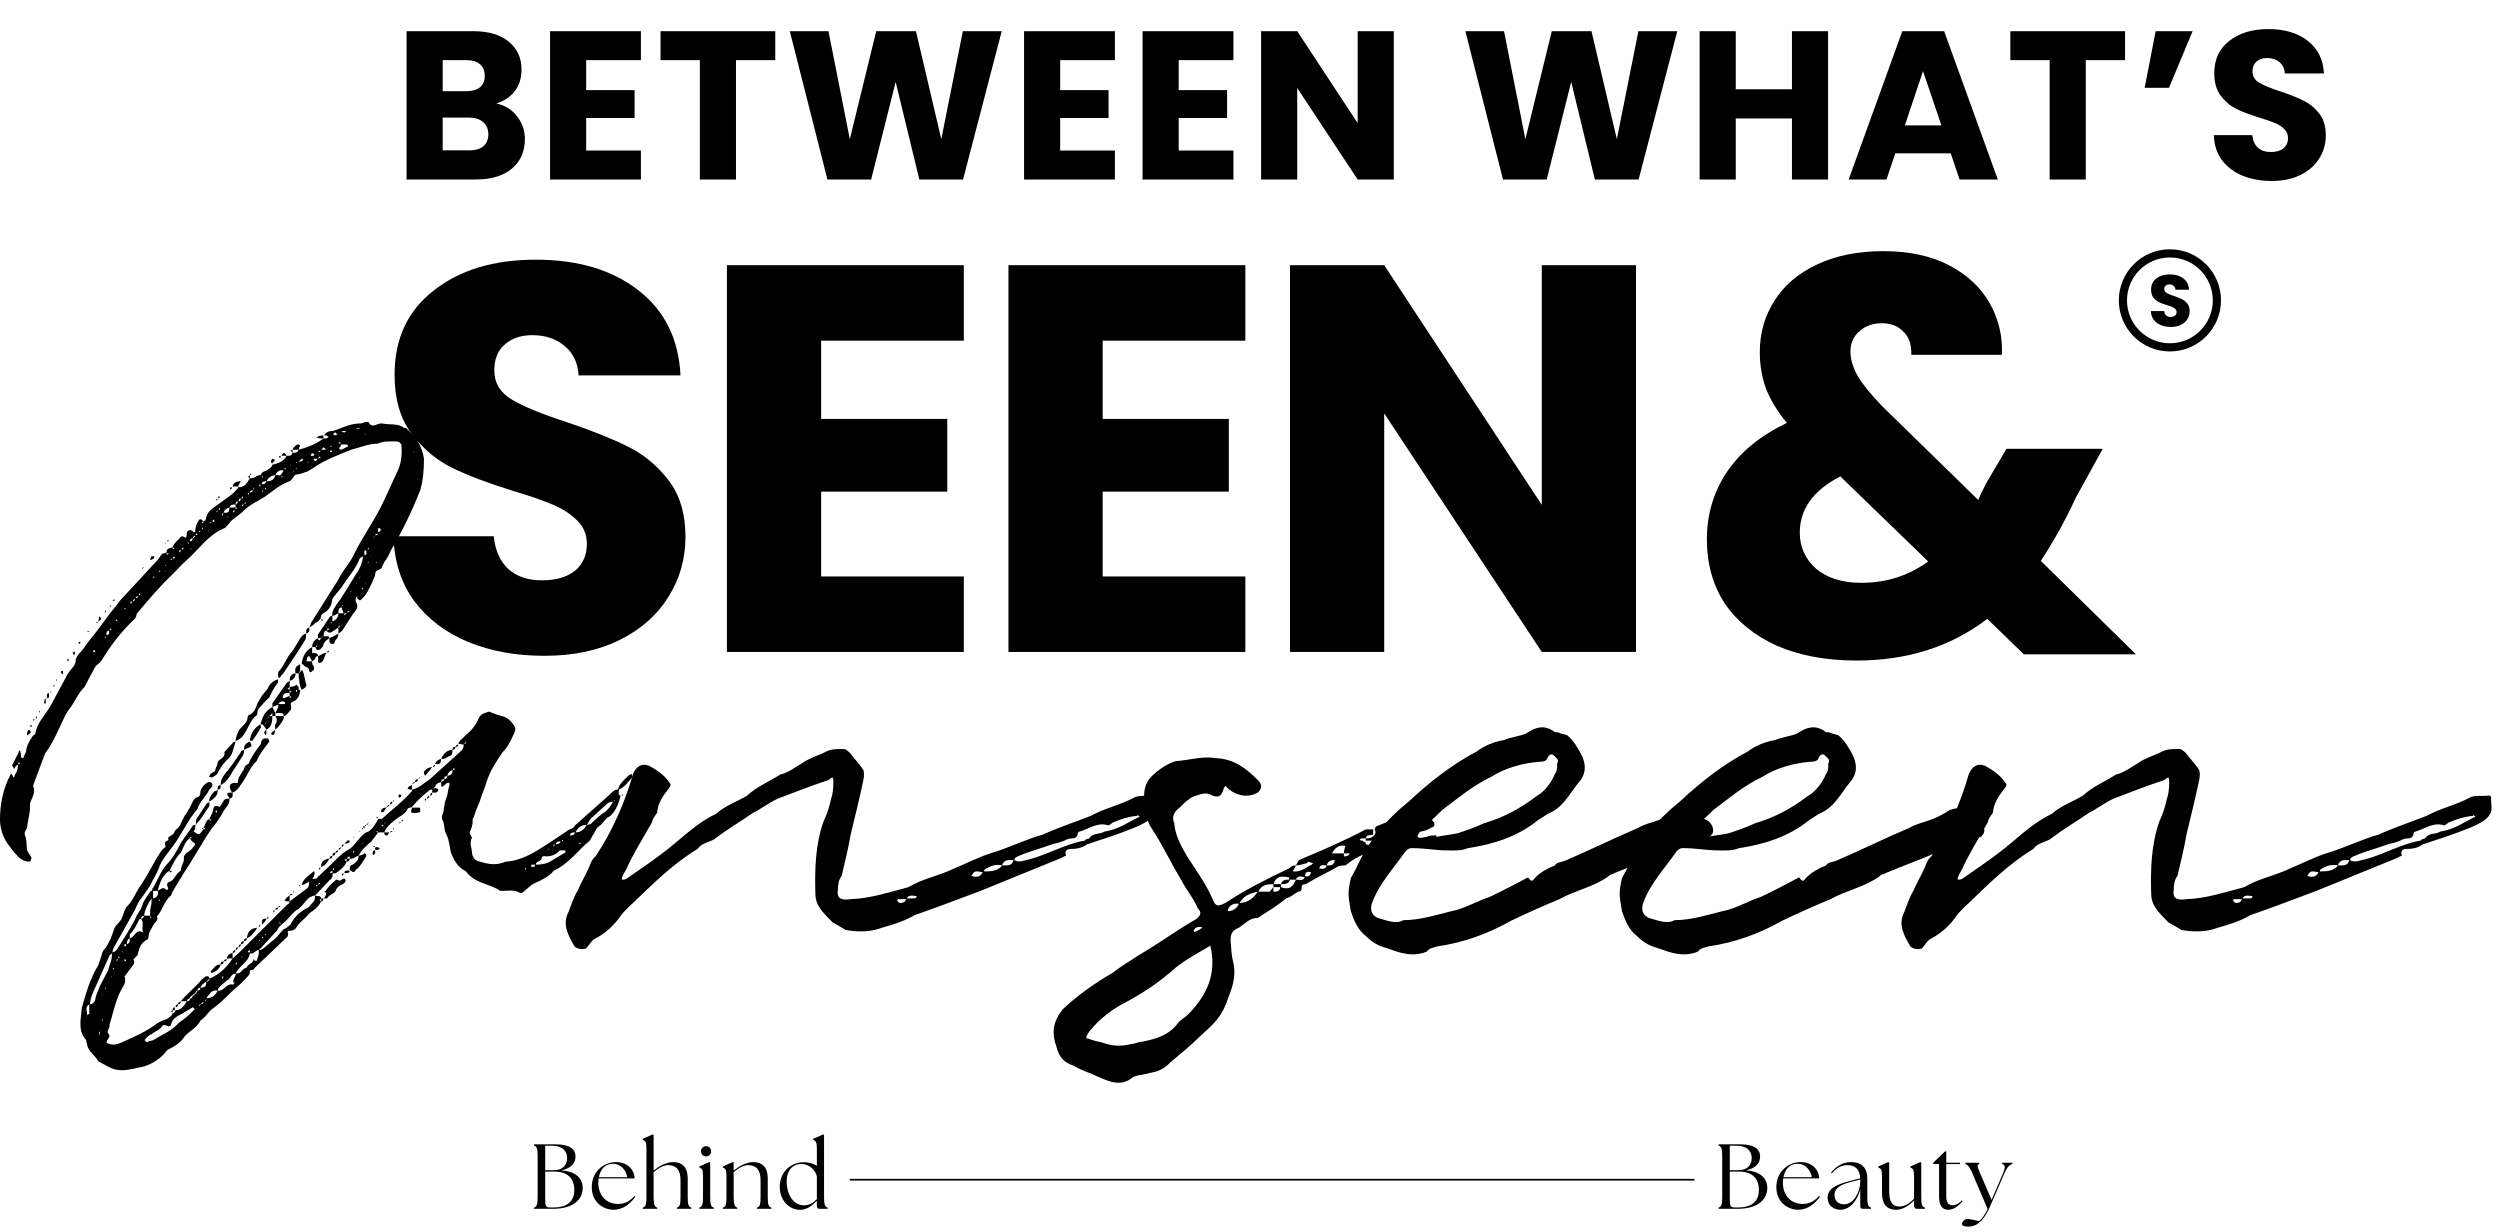 <svg width="284" height="140" viewBox="0 0 284 140" fill="none" xmlns="http://www.w3.org/2000/svg">
<path d="M229.915 74.334L225.757 70.304C221.621 73.46 216.674 75.038 210.916 75.038C207.462 75.038 204.455 74.484 201.896 73.375C199.337 72.223 197.354 70.624 195.947 68.577C194.582 66.487 193.9 64.056 193.9 61.284C193.9 58.47 194.646 55.932 196.139 53.672C197.674 51.369 199.956 49.492 202.984 48.042C201.875 46.678 201.086 45.377 200.617 44.14C200.148 42.861 199.913 41.475 199.913 39.982C199.913 37.85 200.468 35.909 201.576 34.161C202.685 32.412 204.284 31.047 206.374 30.067C208.507 29.043 211.023 28.531 213.923 28.531C216.865 28.531 219.36 29.064 221.407 30.131C223.454 31.197 224.99 32.625 226.013 34.417C227.037 36.208 227.506 38.169 227.421 40.302H217.121C217.164 39.15 216.865 38.276 216.226 37.679C215.629 37.039 214.818 36.719 213.795 36.719C212.771 36.719 211.918 37.018 211.236 37.615C210.554 38.212 210.212 38.98 210.212 39.918C210.212 40.814 210.49 41.752 211.044 42.733C211.641 43.714 212.558 44.844 213.795 46.123L224.734 56.806C224.819 56.593 224.926 56.337 225.054 56.039C225.224 55.74 225.395 55.399 225.565 55.015L227.932 50.985H238.871L235.801 56.55C234.649 59.067 233.327 61.455 231.835 63.715L242.646 74.334H229.915ZM211.428 66.21C214.285 66.21 216.823 65.4 219.04 63.779L209.061 54.12C205.99 55.697 204.455 57.83 204.455 60.517C204.455 62.137 205.073 63.502 206.31 64.611C207.59 65.677 209.296 66.21 211.428 66.21Z" fill="black"/>
<path d="M185.849 74.062H175.146L157.246 46.962V74.062H146.544V30.126H157.246L175.146 57.351V30.126H185.849V74.062Z" fill="black"/>
<path d="M125.263 38.7V47.588H139.596V55.849H125.263V65.488H141.473V74.062H114.561V30.126H141.473V38.7H125.263Z" fill="black"/>
<path d="M93.281 38.7V47.588H107.613V55.849H93.281V65.488H109.49V74.062H82.578V30.126H109.49V38.7H93.281Z" fill="black"/>
<path d="M61.847 74.5C58.634 74.5 55.755 73.978 53.21 72.935C50.665 71.892 48.62 70.348 47.077 68.304C45.575 66.259 44.782 63.798 44.698 60.919H56.089C56.256 62.546 56.819 63.798 57.779 64.674C58.739 65.508 59.99 65.926 61.534 65.926C63.12 65.926 64.371 65.571 65.289 64.862C66.207 64.111 66.666 63.088 66.666 61.795C66.666 60.71 66.291 59.813 65.54 59.104C64.83 58.394 63.933 57.81 62.849 57.351C61.805 56.892 60.303 56.371 58.342 55.786C55.505 54.91 53.189 54.034 51.395 53.158C49.601 52.282 48.057 50.988 46.764 49.278C45.47 47.567 44.823 45.334 44.823 42.581C44.823 38.492 46.305 35.3 49.267 33.005C52.23 30.668 56.089 29.5 60.846 29.5C65.686 29.5 69.587 30.668 72.549 33.005C75.512 35.3 77.097 38.513 77.306 42.643H65.727C65.644 41.225 65.122 40.119 64.163 39.326C63.203 38.492 61.972 38.074 60.47 38.074C59.177 38.074 58.134 38.429 57.341 39.138C56.548 39.806 56.152 40.786 56.152 42.08C56.152 43.499 56.819 44.604 58.154 45.397C59.49 46.19 61.576 47.045 64.413 47.963C67.25 48.923 69.545 49.841 71.298 50.717C73.092 51.593 74.636 52.866 75.929 54.535C77.223 56.204 77.869 58.353 77.869 60.981C77.869 63.485 77.223 65.759 75.929 67.803C74.677 69.848 72.841 71.475 70.421 72.685C68.001 73.895 65.143 74.5 61.847 74.5Z" fill="black"/>
<path d="M56.386 11.751C57.362 11.959 58.146 12.447 58.738 13.215C59.33 13.967 59.626 14.831 59.626 15.807C59.626 17.215 59.13 18.335 58.138 19.167C57.162 19.983 55.794 20.391 54.034 20.391H46.186V3.543H53.77C55.482 3.543 56.818 3.935 57.778 4.719C58.754 5.503 59.242 6.567 59.242 7.911C59.242 8.903 58.978 9.727 58.45 10.383C57.938 11.039 57.25 11.495 56.386 11.751ZM50.29 10.359H52.978C53.65 10.359 54.162 10.215 54.514 9.927C54.882 9.623 55.066 9.183 55.066 8.607C55.066 8.031 54.882 7.591 54.514 7.287C54.162 6.983 53.65 6.831 52.978 6.831H50.29V10.359ZM53.314 17.079C54.002 17.079 54.53 16.927 54.898 16.623C55.282 16.303 55.474 15.847 55.474 15.255C55.474 14.663 55.274 14.199 54.874 13.863C54.49 13.527 53.954 13.359 53.266 13.359H50.29V17.079H53.314ZM66.591 6.831V10.239H72.087V13.407H66.591V17.103H72.807V20.391H62.487V3.543H72.807V6.831H66.591ZM88.071 3.543V6.831H83.607V20.391H79.503V6.831H75.039V3.543H88.071ZM113.795 3.543L109.403 20.391H104.435L101.747 9.303L98.963 20.391H93.995L89.723 3.543H94.115L96.539 15.807L99.539 3.543H104.051L106.931 15.807L109.379 3.543H113.795ZM120.437 6.831V10.239H125.933V13.407H120.437V17.103H126.653V20.391H116.333V3.543H126.653V6.831H120.437ZM133.901 6.831V10.239H139.397V13.407H133.901V17.103H140.117V20.391H129.797V3.543H140.117V6.831H133.901ZM158.334 20.391H154.23L147.366 9.999V20.391H143.262V3.543H147.366L154.23 13.983V3.543H158.334V20.391ZM190.538 3.543L186.146 20.391H181.178L178.49 9.303L175.706 20.391H170.738L166.466 3.543H170.858L173.282 15.807L176.282 3.543H180.794L183.674 15.807L186.122 3.543H190.538ZM207.669 3.543V20.391H203.565V13.455H197.181V20.391H193.077V3.543H197.181V10.143H203.565V3.543H207.669ZM221.599 17.415H215.311L214.303 20.391H210.007L216.103 3.543H220.855L226.951 20.391H222.607L221.599 17.415ZM220.543 14.247L218.455 8.079L216.391 14.247H220.543ZM241.407 3.543V6.831H236.943V20.391H232.839V6.831H228.375V3.543H241.407ZM244.882 3.543H249.082L246.394 9.975H243.634L244.882 3.543ZM258.069 20.559C256.837 20.559 255.733 20.359 254.757 19.959C253.781 19.559 252.997 18.967 252.405 18.183C251.829 17.399 251.525 16.455 251.493 15.351H255.861C255.925 15.975 256.141 16.455 256.509 16.791C256.877 17.111 257.357 17.271 257.949 17.271C258.557 17.271 259.037 17.135 259.389 16.863C259.741 16.575 259.917 16.183 259.917 15.687C259.917 15.271 259.773 14.927 259.485 14.655C259.213 14.383 258.869 14.159 258.453 13.983C258.053 13.807 257.477 13.607 256.725 13.383C255.637 13.047 254.749 12.711 254.061 12.375C253.373 12.039 252.781 11.543 252.285 10.887C251.789 10.231 251.541 9.375 251.541 8.319C251.541 6.751 252.109 5.527 253.245 4.647C254.381 3.751 255.861 3.303 257.685 3.303C259.541 3.303 261.037 3.751 262.173 4.647C263.309 5.527 263.917 6.759 263.997 8.343H259.557C259.525 7.799 259.325 7.375 258.957 7.071C258.589 6.751 258.117 6.591 257.541 6.591C257.045 6.591 256.645 6.727 256.341 6.999C256.037 7.255 255.885 7.631 255.885 8.127C255.885 8.671 256.141 9.095 256.653 9.399C257.165 9.703 257.965 10.031 259.053 10.383C260.141 10.751 261.021 11.103 261.693 11.439C262.381 11.775 262.973 12.263 263.469 12.903C263.965 13.543 264.213 14.367 264.213 15.375C264.213 16.335 263.965 17.207 263.469 17.991C262.989 18.775 262.285 19.399 261.357 19.863C260.429 20.327 259.333 20.559 258.069 20.559Z" fill="black"/>
<path d="M282.989 90.638C282.904 91.831 283.842 92.769 280.347 94.132C278.642 94.814 277.023 95.326 275.233 95.922C274.636 96.349 274.039 96.434 273.528 96.434C272.931 96.434 272.675 96.604 272.846 97.201C272.846 97.201 272.59 97.286 272.335 97.457L263.129 101.207C260.657 102.145 257.929 103.168 255.713 103.935C254.349 104.702 253.156 105.043 251.962 105.384C250.599 105.895 249.235 105.895 247.786 105.64C247.445 105.384 246.763 105.043 246.337 104.787C245.911 104.361 245.229 103.679 244.888 103.168C244.547 102.656 244.376 102.145 244.376 101.548C244.291 98.735 244.376 95.922 245.314 93.28C245.74 92.428 245.996 91.49 246.166 90.723C246.337 90.297 246.422 89.529 246.422 88.848C246.422 88.251 246.337 88.166 245.911 88.592C243.865 89.274 241.904 90.041 240.114 90.723C239.006 91.234 238.324 91.831 237.301 92.342C235.938 93.28 234.489 94.132 233.125 95.155C232.613 95.667 231.505 95.667 230.994 96.434C228.181 98.139 225.879 100.44 223.578 102.656C223.152 102.997 222.726 103.509 222.385 103.85C221.617 105.043 220.509 106.066 219.146 106.748C218.805 107.089 218.634 107.43 218.293 107.771C218.037 107.856 217.356 107.856 217.015 107.515C216.333 106.322 215.565 105.043 216.333 103.594C216.588 102.912 216.929 101.889 217.356 101.207C217.782 100.184 218.293 99.417 218.719 98.394C218.805 98.139 218.975 97.627 219.401 97.286C221.276 94.473 222.726 91.234 223.663 87.91C224.089 86.972 224.686 86.717 225.453 86.972C226.391 87.484 227.158 87.995 227.755 88.848C228.096 89.189 227.84 89.359 227.755 89.529C227.073 90.382 226.476 91.234 226.391 92.342C226.135 92.683 225.879 93.024 225.794 93.451C224.771 95.24 223.663 97.031 222.896 98.735C222.726 99.076 222.385 99.502 222.385 99.929C222.555 99.929 222.726 99.929 222.896 99.843C224.601 98.65 226.135 97.627 227.755 96.349C229.545 94.9 230.994 93.451 233.125 92.428C234.148 91.49 235.511 91.064 236.619 90.382C237.728 89.359 239.006 88.848 240.37 87.995C241.393 87.74 242.075 87.143 242.842 86.717C243.524 86.205 244.547 85.864 245.314 85.523C246.166 85.012 246.933 85.097 247.701 85.097C247.786 85.097 248.127 85.353 248.297 85.523C248.723 86.12 249.405 86.802 249.831 87.484C249.917 87.74 249.917 88.166 249.831 88.592C249.405 90.638 248.894 92.683 248.382 94.814C248.127 96.349 247.701 98.053 247.36 99.502C247.019 99.929 246.933 100.525 246.933 101.122C246.763 102.06 247.36 102.315 248.382 102.145C250.769 102.06 252.9 101.292 254.946 100.781C256.48 99.843 258.355 99.502 259.975 98.735C261.424 98.139 262.703 97.457 264.237 96.945C266.283 96.349 268.328 95.326 270.204 94.814C272.079 93.962 273.698 93.451 275.659 92.683C277.193 91.831 278.898 91.49 280.517 90.638C281.029 90.297 281.967 90.467 282.734 90.382C282.904 90.382 282.989 90.467 282.989 90.638ZM281.029 92.854C281.199 92.854 281.199 92.769 281.199 92.769C281.029 92.683 280.944 92.428 280.944 92.683C279.921 92.769 279.154 93.024 278.131 93.451C278.046 93.536 277.705 93.877 277.449 93.706C276.341 93.451 275.488 94.132 274.38 94.473C274.039 94.473 274.38 95.24 273.528 95.24C273.272 95.24 272.931 95.326 272.676 95.496C272.249 95.667 271.738 95.837 271.482 95.837C270.118 96.349 268.755 96.69 267.561 97.201C267.305 97.286 266.964 97.457 266.964 97.713C267.561 98.053 268.073 97.713 268.669 97.627C270.885 97.031 272.846 95.837 274.977 95.496C275.062 95.326 275.233 95.326 275.488 95.24C275.915 94.559 276.767 94.814 277.193 94.473C278.813 94.218 279.836 93.451 281.029 92.854ZM263.555 98.991C264.237 98.991 265.089 98.991 265.601 98.309C264.834 98.139 264.152 98.394 263.555 98.821V98.991ZM262.106 99.502C262.617 99.673 263.129 99.673 263.384 99.076C263.214 99.076 262.958 98.991 262.703 98.991C262.447 98.991 262.362 99.076 262.106 99.502ZM265.601 98.309C266.197 98.309 266.709 98.394 266.879 97.713H266.283C265.942 97.713 265.601 98.053 265.601 98.309ZM254.008 102.571C254.264 102.571 254.52 102.571 254.69 102.145H253.752L253.667 102.315C253.752 102.315 253.752 102.571 254.008 102.571ZM255.372 102.06C255.713 102.06 255.883 102.06 255.883 101.804C255.713 101.804 254.946 101.548 254.775 102.06H255.372Z" fill="black"/>
<path d="M224.743 93.195C225.34 93.536 225.681 94.473 225.169 94.899C225.169 95.07 224.743 95.155 224.658 95.155C223.209 95.326 222.016 96.007 220.566 96.604C218.436 97.542 216.305 98.309 214.259 99.161C214.003 99.332 213.662 99.332 213.577 99.502C211.872 100.781 209.741 101.122 207.951 102.145C206.076 102.912 204.201 103.764 202.411 104.617C199.853 106.066 197.041 107.089 194.057 107.515C193.546 107.685 193.205 107.685 192.864 108.111C191.159 108.793 189.71 108.197 188.261 107.685C187.323 107.43 186.641 107.003 186.045 106.407C185.022 105.639 184.596 104.531 184.255 103.509C183.914 101.633 183.914 101.292 184.255 99.758L184.851 98.65C186.215 95.581 188.261 93.109 190.818 91.064C193.205 88.847 195.677 86.887 198.575 85.353C199.342 84.756 200.535 84.245 201.643 84.074C202.411 83.733 203.433 83.648 204.201 83.307C205.309 82.54 206.246 82.369 207.269 83.051C207.44 83.307 207.695 83.051 208.036 83.307C208.377 83.392 208.889 83.477 208.974 83.648C209.656 84.245 210.082 85.097 210.338 85.523C211.02 86.716 211.02 87.91 210.167 88.847C209.059 90.211 208.377 91.746 206.673 92.427L205.479 93.195C203.178 95.07 200.365 95.922 197.552 96.349C196.785 96.689 195.847 96.604 195.08 96.604C193.972 96.604 192.608 96.349 191.244 96.349C190.989 96.349 190.818 96.349 190.477 96.689C189.113 98.65 187.409 100.44 186.641 102.656C186.386 103.509 186.727 104.02 187.323 104.276C188.261 104.531 189.369 105.043 190.221 104.531C192.097 104.531 193.972 103.935 195.677 103.509C197.126 103.253 198.66 102.315 200.024 101.889C201.643 101.122 202.922 100.44 204.371 99.673C204.797 100.184 204.797 100.184 205.223 99.673C205.82 99.076 206.587 98.65 207.44 98.309C207.61 97.968 208.036 97.968 208.548 97.797C211.361 96.604 214.259 95.155 216.901 94.047C217.754 93.536 218.521 93.45 219.373 93.109C220.055 92.854 220.907 92.427 221.504 92.001C222.612 91.66 223.294 91.746 223.976 92.683C224.232 92.939 224.487 93.109 224.743 93.195ZM192.352 94.218C192.267 94.303 191.756 94.814 191.841 95.07C192.097 95.326 192.608 95.07 192.864 95.07C193.205 94.899 193.546 94.899 193.972 94.899V95.07C194.739 94.899 195.762 94.814 196.444 94.644C197.467 94.303 198.234 94.047 199.342 93.536C201.643 92.854 203.519 91.831 205.309 90.467C206.246 89.956 207.014 88.933 207.44 87.91C207.695 87.654 207.695 87.143 207.695 86.716C207.951 86.29 207.61 86.12 207.269 85.779C207.014 85.523 206.673 85.864 206.587 86.12C206.502 86.461 206.076 86.546 205.564 86.546C203.689 86.716 201.814 87.228 200.194 88.251C198.063 89.274 196.359 90.723 194.654 92.001L192.352 94.218Z" fill="black"/>
<path d="M193.944 93.195C194.541 93.536 194.881 94.473 194.37 94.899C194.37 95.07 193.944 95.155 193.859 95.155C192.41 95.326 191.216 96.007 189.767 96.604C187.636 97.542 185.505 98.309 183.459 99.161C183.204 99.332 182.863 99.332 182.778 99.502C181.073 100.781 178.942 101.122 177.152 102.145C175.277 102.912 173.401 103.764 171.611 104.617C169.054 106.066 166.241 107.089 163.258 107.515C162.746 107.685 162.405 107.685 162.065 108.111C160.36 108.793 158.911 108.197 157.462 107.685C156.524 107.43 155.842 107.003 155.245 106.407C154.223 105.639 153.796 104.531 153.455 103.509C153.114 101.633 153.114 101.292 153.455 99.758L154.052 98.65C155.416 95.581 157.462 93.109 160.019 91.064C162.406 88.847 164.877 86.887 167.776 85.353C168.543 84.756 169.736 84.245 170.844 84.074C171.611 83.733 172.634 83.648 173.401 83.307C174.509 82.54 175.447 82.369 176.47 83.051C176.64 83.307 176.896 83.051 177.237 83.307C177.578 83.392 178.089 83.477 178.175 83.648C178.857 84.245 179.283 85.097 179.539 85.523C180.22 86.716 180.22 87.91 179.368 88.847C178.26 90.211 177.578 91.746 175.873 92.427L174.68 93.195C172.378 95.07 169.566 95.922 166.753 96.349C165.986 96.689 165.048 96.604 164.281 96.604C163.173 96.604 161.809 96.349 160.445 96.349C160.189 96.349 160.019 96.349 159.678 96.689C158.314 98.65 156.609 100.44 155.842 102.656C155.586 103.509 155.927 104.02 156.524 104.276C157.462 104.531 158.57 105.043 159.422 104.531C161.297 104.531 163.173 103.935 164.877 103.509C166.326 103.253 167.861 102.315 169.225 101.889C170.844 101.122 172.123 100.44 173.572 99.673C173.998 100.184 173.998 100.184 174.424 99.673C175.021 99.076 175.788 98.65 176.64 98.309C176.811 97.968 177.237 97.968 177.748 97.797C180.561 96.604 183.459 95.155 186.102 94.047C186.954 93.536 187.721 93.45 188.574 93.109C189.256 92.854 190.108 92.427 190.705 92.001C191.813 91.66 192.495 91.746 193.177 92.683C193.432 92.939 193.688 93.109 193.944 93.195ZM161.553 94.218C161.468 94.303 160.956 94.814 161.042 95.07C161.297 95.326 161.809 95.07 162.065 95.07C162.405 94.899 162.746 94.899 163.173 94.899V95.07C163.94 94.899 164.963 94.814 165.645 94.644C166.667 94.303 167.435 94.047 168.543 93.536C170.844 92.854 172.719 91.831 174.509 90.467C175.447 89.956 176.214 88.933 176.64 87.91C176.896 87.654 176.896 87.143 176.896 86.716C177.152 86.29 176.811 86.12 176.47 85.779C176.214 85.523 175.873 85.864 175.788 86.12C175.703 86.461 175.277 86.546 174.765 86.546C172.89 86.716 171.015 87.228 169.395 88.251C167.264 89.274 165.559 90.723 163.855 92.001L161.553 94.218Z" fill="black"/>
<path d="M158.55 95.241C158.209 95.668 158.039 95.668 157.698 95.241C157.357 95.241 156.675 95.156 156.334 95.497H156.59C156.59 95.582 156.505 95.668 156.419 95.668H156.931V95.923C156.334 96.349 155.993 96.605 155.226 96.946C154.459 97.202 153.692 97.628 152.839 98.31C152.754 98.31 152.413 98.31 152.072 98.395C150.879 99.077 149.6 99.674 148.322 100.441C147.469 100.441 148.236 101.293 147.469 101.293C147.128 101.464 146.702 101.89 146.105 102.06C145.083 102.913 144.06 103.509 142.866 104.277C141.929 104.277 141.417 104.959 140.735 105.385C139.883 105.726 139.798 106.152 139.798 106.919C139.883 107.771 139.883 108.453 140.053 109.135C140.48 110.67 140.053 112.033 139.542 113.312C138.86 115.443 138.008 116.21 136.303 117.744C135.195 118.852 134.001 119.79 132.893 120.728C132.382 121.324 131.53 121.751 130.848 121.836C129.995 122.092 129.313 122.092 128.717 122.347C127.438 123.455 126.16 122.944 124.796 122.347C123.773 121.836 122.75 121.58 121.983 121.069C120.875 120.728 120.278 120.046 120.022 118.938C119.596 117.744 119.511 116.636 120.193 115.443C120.278 115.187 120.449 115.102 120.704 114.676C122.409 113.056 124.37 111.692 126.415 110.499C127.268 109.817 128.29 109.22 129.313 108.539C131.53 107.26 133.575 105.726 135.962 104.362C136.388 103.936 136.559 103.68 136.047 103.169C135.621 102.06 134.769 101.123 134.172 99.929C133.064 98.139 132.041 95.923 130.848 94.133C130.081 93.025 130.081 91.832 129.995 90.724C129.91 89.871 130.081 88.934 130.848 88.166C131.53 87.485 132.638 86.717 133.575 86.462C135.024 86.376 136.559 85.865 138.093 86.121C140.224 86.206 141.588 87.314 142.952 88.678C143.463 89.189 143.293 89.701 142.866 90.042C141.843 90.638 140.48 90.468 139.457 89.53C139.201 89.275 139.201 89.189 139.031 89.53C138.775 90.468 138.434 90.638 137.752 90.383C136.9 89.871 136.303 90.297 135.621 90.468C135.024 90.724 134.513 91.235 134.001 91.746C133.405 92.173 133.064 92.769 133.405 93.537C133.49 94.9 134.172 96.094 134.854 97.287C135.962 98.992 137.07 100.526 137.752 102.146C138.093 102.998 138.349 102.998 139.201 102.572C141.417 101.123 143.889 99.844 146.446 98.651C146.702 98.395 146.873 98.31 147.214 98.31C147.128 98.651 146.873 98.821 146.873 98.992C147.725 99.077 148.236 98.651 148.833 98.31C148.918 98.31 149.089 98.139 149.174 98.054C148.918 98.054 148.577 97.713 148.492 98.054C147.981 98.139 147.725 98.31 147.214 98.31C147.384 98.054 147.469 97.713 147.725 97.628C150.197 96.605 152.754 95.497 155.141 94.218H155.993V94.815C155.567 94.9 155.226 94.815 155.141 95.241C155.482 95.241 155.823 95.241 156.164 94.815C156.334 94.559 156.249 94.474 156.164 94.218C156.164 94.133 156.249 93.963 156.334 93.877C157.698 93.281 159.317 92.769 160.681 92.428C161.704 92.343 161.534 92.343 162.471 93.025C162.812 93.281 163.068 93.451 162.897 93.877L162.216 94.218C161.704 94.474 161.193 94.474 160.852 94.559C160.085 94.815 159.744 94.815 159.317 94.474C159.062 94.218 158.721 94.474 158.636 94.815H158.55C158.124 94.815 157.954 94.815 157.698 95.241H158.55ZM135.024 115.187C137.07 113.056 138.263 110.67 137.496 107.43C136.047 108.283 134.769 108.965 133.575 109.902C131.785 111.522 129.995 112.715 127.95 113.823C126.245 114.676 124.881 115.784 123.773 117.148C123.688 117.318 123.432 117.574 123.432 117.744C123.347 117.915 123.432 118 123.688 118C124.199 118.256 125.051 118.341 125.733 118.597C126.671 118.852 127.523 118.852 128.546 118.597C128.887 118.597 129.313 118.341 129.74 118.341C131.444 118 132.808 117.574 133.831 116.21C134.172 115.784 134.598 115.613 135.024 115.187ZM145.509 100.782C146.446 101.123 146.873 100.782 147.214 99.929H146.532C146.446 100.441 145.85 100.441 145.509 100.441C145.679 99.929 146.02 99.929 146.446 99.929V99.674C145.509 99.503 144.997 99.503 144.656 100.441H145.509V100.782ZM144.656 101.293C144.997 101.293 145.423 101.293 145.423 100.782H144.656V100.441C143.889 100.441 143.293 100.526 142.952 101.293H144.23L144.656 100.782V101.293ZM152.669 97.287C152.839 97.287 153.18 97.287 153.351 96.946H152.669C152.669 96.605 152.754 96.349 152.839 96.094C152.072 95.923 151.646 96.349 151.305 96.946H152.669V97.287ZM140.821 102.572C141.588 102.572 142.355 102.146 142.866 101.293C141.843 101.549 141.247 101.805 140.821 102.572ZM155.141 95.497V95.241H154.8C154.544 95.241 154.544 95.326 154.459 95.326C154.544 95.497 154.544 95.497 154.8 95.497C154.885 95.668 155.055 95.668 155.141 95.668V95.923C155.567 95.923 156.164 96.349 156.334 95.668V95.497H155.141ZM139.457 103.509C140.053 103.509 140.565 103.169 140.735 102.657C140.053 102.572 139.542 102.913 139.457 103.509ZM150.708 98.31C151.305 98.31 151.475 98.31 151.646 97.713C151.305 97.713 150.879 97.713 150.708 98.31ZM135.621 105.64V105.726L135.706 105.896C135.962 105.726 136.303 105.64 136.559 105.385C136.559 105.385 136.559 105.299 136.388 105.299C136.047 105.299 135.877 105.299 135.621 105.64ZM147.214 99.929C147.725 99.929 147.981 100.1 148.236 99.674C147.725 99.503 147.384 99.503 147.214 99.929ZM148.236 99.503C148.492 99.674 148.918 99.503 148.918 99.077C148.577 98.992 148.322 98.992 148.236 99.503ZM149.856 98.651C150.282 98.736 150.623 98.736 150.708 98.31C150.282 98.31 150.026 98.139 149.856 98.651Z" fill="black"/>
<path d="M131.241 90.638C131.156 91.831 132.094 92.769 128.599 94.132C126.894 94.814 125.275 95.326 123.485 95.922C122.888 96.349 122.291 96.434 121.78 96.434C121.183 96.434 120.927 96.604 121.098 97.201C121.098 97.201 120.842 97.286 120.586 97.457L111.381 101.207C108.909 102.145 106.181 103.168 103.965 103.935C102.601 104.702 101.408 105.043 100.214 105.384C98.851 105.895 97.487 105.895 96.038 105.64C95.697 105.384 95.015 105.043 94.589 104.787C94.162 104.361 93.481 103.679 93.14 103.168C92.799 102.656 92.628 102.145 92.628 101.548C92.543 98.735 92.628 95.922 93.566 93.28C93.992 92.428 94.248 91.49 94.418 90.723C94.589 90.297 94.674 89.529 94.674 88.848C94.674 88.251 94.589 88.166 94.162 88.592C92.117 89.274 90.156 90.041 88.366 90.723C87.258 91.234 86.576 91.831 85.553 92.342C84.189 93.28 82.74 94.132 81.377 95.155C80.865 95.667 79.757 95.667 79.246 96.434C76.433 98.139 74.131 100.44 71.83 102.656C71.404 102.997 70.978 103.509 70.637 103.85C69.869 105.043 68.761 106.066 67.397 106.748C67.056 107.089 66.886 107.43 66.545 107.771C66.289 107.856 65.608 107.856 65.266 107.515C64.585 106.322 63.817 105.043 64.585 103.594C64.84 102.912 65.181 101.889 65.608 101.207C66.034 100.184 66.545 99.417 66.971 98.394C67.056 98.139 67.227 97.627 67.653 97.286C69.528 94.473 70.978 91.234 71.915 87.91C72.341 86.972 72.938 86.717 73.705 86.972C74.643 87.484 75.41 87.995 76.007 88.848C76.348 89.189 76.092 89.359 76.007 89.529C75.325 90.382 74.728 91.234 74.643 92.342C74.387 92.683 74.131 93.024 74.046 93.451C73.023 95.24 71.915 97.031 71.148 98.735C70.978 99.076 70.637 99.502 70.637 99.929C70.807 99.929 70.978 99.929 71.148 99.843C72.853 98.65 74.387 97.627 76.007 96.349C77.797 94.9 79.246 93.451 81.377 92.428C82.4 91.49 83.763 91.064 84.871 90.382C85.98 89.359 87.258 88.848 88.622 87.995C89.645 87.74 90.327 87.143 91.094 86.717C91.776 86.205 92.799 85.864 93.566 85.523C94.418 85.012 95.185 85.097 95.953 85.097C96.038 85.097 96.379 85.353 96.549 85.523C96.975 86.12 97.657 86.802 98.084 87.484C98.169 87.74 98.169 88.166 98.084 88.592C97.657 90.638 97.146 92.683 96.634 94.814C96.379 96.349 95.953 98.053 95.612 99.502C95.271 99.929 95.185 100.525 95.185 101.122C95.015 102.06 95.612 102.315 96.634 102.145C99.021 102.06 101.152 101.292 103.198 100.781C104.732 99.843 106.607 99.502 108.227 98.735C109.676 98.139 110.955 97.457 112.489 96.945C114.535 96.349 116.58 95.326 118.456 94.814C120.331 93.962 121.95 93.451 123.911 92.683C125.445 91.831 127.15 91.49 128.769 90.638C129.281 90.297 130.218 90.467 130.986 90.382C131.156 90.382 131.241 90.467 131.241 90.638ZM129.281 92.854C129.451 92.854 129.451 92.769 129.451 92.769C129.281 92.683 129.196 92.428 129.196 92.683C128.173 92.769 127.406 93.024 126.383 93.451C126.297 93.536 125.957 93.877 125.701 93.706C124.593 93.451 123.74 94.132 122.632 94.473C122.291 94.473 122.632 95.24 121.78 95.24C121.524 95.24 121.183 95.326 120.927 95.496C120.501 95.667 119.99 95.837 119.734 95.837C118.37 96.349 117.006 96.69 115.813 97.201C115.557 97.286 115.216 97.457 115.216 97.713C115.813 98.053 116.325 97.713 116.921 97.627C119.137 97.031 121.098 95.837 123.229 95.496C123.314 95.326 123.485 95.326 123.74 95.24C124.167 94.559 125.019 94.814 125.445 94.473C127.065 94.218 128.088 93.451 129.281 92.854ZM111.807 98.991C112.489 98.991 113.341 98.991 113.853 98.309C113.085 98.139 112.404 98.394 111.807 98.821V98.991ZM110.358 99.502C110.869 99.673 111.381 99.673 111.636 99.076C111.466 99.076 111.21 98.991 110.955 98.991C110.699 98.991 110.614 99.076 110.358 99.502ZM113.853 98.309C114.449 98.309 114.961 98.394 115.131 97.713H114.535C114.194 97.713 113.853 98.053 113.853 98.309ZM102.26 102.571C102.516 102.571 102.772 102.571 102.942 102.145H102.004L101.919 102.315C102.004 102.315 102.004 102.571 102.26 102.571ZM103.624 102.06C103.965 102.06 104.135 102.06 104.135 101.804C103.965 101.804 103.198 101.548 103.027 102.06H103.624Z" fill="black"/>
<path d="M43.983 94.9C43.727 94.9 43.642 94.815 43.642 94.559H42.96L42.193 95.582C41.596 96.093 41.085 96.519 40.744 97.201C40.915 97.201 41.17 97.116 41.426 96.946C41.511 96.946 41.511 96.946 41.596 97.116V97.287C41.256 97.798 40.915 98.48 40.403 98.821C40.233 99.332 39.892 98.906 39.721 98.821C39.721 98.565 39.721 98.309 40.062 98.224C40.488 97.969 40.744 97.628 40.744 97.201C40.403 97.287 40.148 97.628 39.721 97.542V97.287C39.551 97.287 39.466 97.457 39.38 97.542H39.721C39.721 97.798 39.551 97.883 39.38 97.883C39.125 98.48 38.698 98.821 38.187 99.162C38.102 99.247 38.017 99.162 37.761 99.247C37.846 99.588 37.676 99.844 37.42 100.014L35.8 101.719C36.056 101.89 36.397 101.634 36.482 102.06C36.397 102.23 36.312 102.23 36.312 102.23C36.312 102.316 36.397 102.316 36.482 102.401C36.141 103.083 35.63 103.424 35.118 103.765C34.692 104.361 34.096 104.702 33.755 105.214C33.584 105.555 33.328 105.725 32.987 105.725C32.647 105.725 32.647 105.811 32.732 106.066C32.732 106.151 32.732 106.237 32.647 106.407L28.896 109.987C28.811 110.243 28.555 110.158 28.384 110.243C28.384 110.499 28.384 110.669 28.214 110.84C27.788 111.266 27.447 111.692 27.021 112.033C25.998 112.885 25.316 113.738 24.378 114.42C23.952 114.675 23.611 115.102 23.27 115.528C23.015 115.783 22.759 115.869 22.674 116.124C22.247 116.806 21.48 117.147 20.969 117.744C20.543 118.426 19.861 118.852 19.179 119.193C18.923 119.278 18.838 119.534 18.582 119.79C17.9 120.472 17.133 120.898 16.366 121.153C15.428 121.324 14.661 121.58 13.809 121.58C12.701 121.58 12.019 120.983 11.166 120.557C10.825 119.875 9.973 119.449 9.888 118.596C9.802 118.426 9.802 118.255 9.802 118.17C8.78 117.062 9.206 115.783 9.291 114.505C9.802 112.715 10.229 111.181 11.166 109.646L11.507 108.623C11.592 108.282 11.678 107.941 11.933 107.771C12.36 107.174 12.701 106.407 12.956 105.555C13.127 105.043 13.638 104.788 13.809 104.361C14.064 103.85 14.15 103.168 14.491 102.912C15.172 102.23 15.428 101.293 16.025 100.526C16.707 99.503 17.218 98.48 17.815 97.457C18.071 97.116 18.241 96.605 18.753 96.264C18.923 96.093 18.582 95.838 18.838 95.582C18.923 95.497 19.264 95.497 19.093 95.241C19.093 95.156 19.179 95.07 19.179 95.07C19.52 94.9 19.775 94.73 19.861 94.388C20.116 94.133 20.457 93.877 20.543 93.536L20.969 92.684C21.224 92.428 21.31 92.087 21.565 91.746C21.821 91.32 21.906 90.723 22.418 90.553C22.674 90.553 22.759 90.212 22.759 90.041C22.759 89.7 22.929 89.53 23.1 89.274C23.441 88.933 23.782 88.677 24.037 88.933C24.293 89.274 23.952 89.53 23.782 89.7C23.355 90.553 22.674 91.064 22.418 91.917C21.31 93.195 20.628 94.815 19.605 96.178C19.093 96.86 18.497 97.542 18.156 98.309C17.9 99.162 17.389 99.844 17.048 100.611L16.11 101.975C15.769 102.316 15.514 102.912 15.343 103.339L12.956 107.601C12.786 107.856 12.786 108.112 12.786 108.197C12.956 108.112 13.127 108.112 13.297 107.856C13.979 106.748 14.661 105.725 15.343 104.447C15.514 103.85 16.025 103.424 16.195 102.742C16.366 102.23 16.792 101.719 17.133 101.208H17.218C17.389 101.037 17.218 100.952 17.389 100.867C17.9 100.014 18.241 98.991 18.923 98.224C19.605 97.542 20.116 96.605 20.543 95.752L21.906 93.792C21.906 93.707 22.162 93.707 22.247 93.707C22.162 93.792 22.162 94.048 22.162 94.218C21.992 94.388 21.906 94.474 22.162 94.559C22.588 94.9 22.674 94.815 23.1 94.218C23.015 94.218 23.015 94.133 22.929 94.133C23.015 94.048 23.015 94.048 23.1 94.048V94.218C23.27 94.218 23.27 94.133 23.355 94.048H23.1C23.355 93.707 23.355 93.195 23.782 93.025C23.782 93.11 23.782 93.366 24.037 93.11C23.952 93.11 23.952 93.11 23.782 93.025L24.123 92.343C24.293 91.917 24.123 91.32 24.975 91.661L25.401 90.979C25.486 90.723 25.827 90.723 26.083 90.723C26.083 90.638 25.998 90.553 25.998 90.553C25.742 90.297 25.742 90.041 26.083 90.041H26.424C26.339 89.956 26.168 89.871 26.168 89.615C25.998 89.274 26.168 88.933 26.68 88.933C26.765 88.933 27.021 89.019 27.021 88.848C27.021 88.337 27.362 87.996 27.532 87.655C27.788 87.484 27.703 86.888 28.214 86.802C28.555 85.95 29.066 85.268 29.578 84.586C29.748 84.501 29.578 84.245 29.748 84.16C29.748 83.904 30.174 83.819 30.43 83.904C30.515 83.904 30.601 84.245 30.601 84.245C30.089 84.927 29.493 85.609 29.152 86.461C28.384 87.143 28.044 88.251 27.447 89.019C27.106 89.53 26.85 89.871 26.424 90.041C26.424 90.382 26.509 90.638 26.083 90.723C26.083 91.32 25.742 91.661 25.486 92.002C25.06 92.769 24.634 93.451 24.037 94.133C22.929 95.752 21.992 97.542 20.884 99.162L19.605 101.293L19.434 101.719C18.582 102.401 18.497 103.424 17.815 104.106C18.071 104.532 17.559 104.788 17.389 105.129C17.218 105.555 16.877 105.896 16.877 106.407C16.877 106.492 16.792 106.748 16.707 106.748C16.025 107.089 15.854 107.601 15.684 108.282C15.684 108.538 15.343 108.794 15.172 108.964C15.172 109.135 15.343 109.305 15.172 109.561L14.15 110.925C14.405 111.607 13.979 112.033 13.723 112.544C13.297 113.312 13.041 114.334 12.786 115.187C12.701 115.698 12.445 116.124 12.445 116.551C12.445 116.892 12.019 117.147 12.36 117.488C12.615 117.829 12.104 118.085 12.104 118.426C12.274 118.511 12.36 118.596 12.445 118.596C12.956 118.767 13.383 118.596 13.809 118.426C15.343 117.744 16.707 117.147 17.9 116.21C18.241 116.039 18.582 115.869 18.923 115.783C19.264 115.528 19.52 115.442 19.605 115.102C19.775 115.102 19.861 115.016 19.946 114.761C20.543 114.761 20.884 114.334 21.224 113.738H20.543C21.224 112.885 22.162 112.203 22.929 111.266L23.355 110.925C23.611 110.84 23.782 110.925 23.782 111.181C24.975 110.669 25.742 109.902 26.424 108.879H25.742C25.827 108.538 26.083 108.282 26.424 108.282V108.879L27.191 108.197L32.647 102.742C32.732 102.742 32.902 102.571 32.902 102.401H32.561C32.561 102.401 32.391 102.316 32.306 102.316L32.561 101.975L32.902 101.719V102.401L34.948 100.867C35.118 100.696 35.118 100.355 35.118 100.185C34.777 100.27 34.607 100.526 34.266 100.526C34.437 99.844 35.033 99.503 35.63 98.991H35.715C35.715 99.162 35.8 99.247 35.715 99.247C35.715 99.503 35.63 99.673 35.459 99.844C35.715 99.844 35.971 99.844 36.056 99.673L37.505 98.309C38.187 97.628 38.784 96.946 39.721 96.434C40.148 96.178 40.488 95.582 40.829 95.241C41.17 94.9 41.426 94.559 41.852 94.474C42.364 94.133 42.705 93.536 42.96 93.025H43.387C44.58 91.917 45.773 91.064 46.796 89.871V89.7H46.626C46.455 89.7 46.37 89.615 46.285 89.615C46.37 89.53 46.37 89.359 46.455 89.359C46.626 89.274 46.711 89.189 46.796 89.189V89.7C47.648 89.53 48.16 88.933 48.842 88.507L52.422 85.268C52.592 85.097 52.678 84.842 52.678 84.586C52.507 84.586 52.251 84.501 52.081 84.501C52.166 84.075 52.592 83.904 52.848 83.563C53.53 83.052 54.041 82.37 54.382 81.603C54.553 81.262 54.723 81.091 55.064 81.006C55.32 80.921 55.576 80.75 55.746 80.921C56.258 81.091 56.599 81.262 57.025 81.347C57.451 81.432 57.962 81.773 58.303 82.285C58.474 82.455 58.644 82.796 58.474 83.137C58.133 83.904 57.792 84.757 57.11 85.438C56.343 86.546 55.661 87.569 55.235 88.933C55.064 89.615 54.723 90.212 54.553 90.894C54.382 91.405 54.041 92.002 53.871 92.684C53.871 92.854 53.615 93.025 53.7 93.195C53.7 93.792 53.53 94.133 53.359 94.559C53.359 94.815 53.615 95.07 53.615 95.156C53.274 95.838 53.615 96.264 53.615 96.86C53.7 97.457 53.956 97.798 54.553 97.883C55.576 98.224 56.428 98.309 57.451 97.883C59.156 97.798 60.69 96.86 62.139 95.923L64.696 94.218C64.952 94.133 65.208 94.048 65.293 93.792L69.129 90.382C69.384 90.212 69.47 89.956 69.725 89.871C69.811 89.7 70.066 89.7 70.151 89.7C70.322 89.53 70.322 89.274 70.407 89.189C70.748 88.677 71.174 88.337 71.515 87.996C71.515 87.996 71.686 87.996 71.771 87.91C71.771 87.996 71.856 88.251 71.856 88.251C71.345 88.848 71.004 89.359 70.322 89.7C70.322 90.041 70.152 90.297 70.493 90.382C70.322 91.32 69.725 92.599 69.043 92.854C68.617 93.195 68.362 93.707 68.021 93.877C67.68 94.133 67.594 94.559 67.339 94.9L66.998 95.497C65.634 96.605 64.611 98.139 62.906 98.906C62.395 99.588 61.457 100.014 60.69 100.355C60.179 100.611 59.838 101.037 59.497 101.293C59.411 101.378 59.071 101.549 58.985 101.378C58.303 101.037 57.707 101.208 57.025 101.208C56.94 101.208 56.684 101.208 56.599 101.037C55.32 100.355 53.871 100.27 52.933 98.991C52.081 98.565 51.569 97.798 51.228 96.86C51.058 96.178 51.058 95.497 50.717 94.815C50.376 94.218 50.547 93.536 50.206 93.025V92.684C50.547 92.002 50.376 91.32 50.717 90.638C50.888 90.212 50.888 89.615 51.058 89.189V88.933H50.802L50.376 89.274C50.12 89.53 50.12 89.274 50.12 89.019V88.848C49.779 88.933 49.524 89.019 49.438 89.359L49.183 89.615C49.183 89.615 49.353 89.53 49.438 89.53C49.524 89.53 49.779 89.615 49.779 89.7C49.779 89.871 49.694 89.956 49.524 90.041H49.098V89.7C49.012 89.7 48.757 89.7 48.671 89.871C47.989 90.382 47.393 90.979 46.796 91.661C46.711 91.746 46.37 91.746 46.285 91.917C46.114 92.343 45.688 92.599 45.262 92.854C44.58 93.366 43.983 93.792 43.642 94.559H44.239C44.069 94.73 44.069 94.9 43.983 94.9ZM36.738 72.312L36.823 72.141C36.823 72.312 36.823 72.312 36.738 72.312C37.079 72.312 37.335 72.141 37.42 72.482C37.079 72.738 36.823 72.908 36.738 73.249C36.738 73.505 36.482 73.59 36.397 73.761C36.056 73.931 35.971 73.846 35.8 73.505H35.459C35.459 73.079 35.63 72.738 36.141 72.482C36.141 72.397 36.056 72.141 36.141 72.056L37.505 70.01C37.505 70.01 37.676 70.01 37.761 69.925C37.676 69.413 38.017 69.073 38.187 68.732C39.039 67.624 39.721 66.345 40.488 65.152C40.915 64.555 41.17 63.873 41.256 63.191C41.17 63.276 40.915 63.276 40.829 63.532C40.403 64.64 39.466 65.663 38.698 66.856L37.846 67.879C37.676 68.05 37.761 68.561 37.505 68.902C37.335 69.243 37.164 69.413 36.738 69.669C36.482 69.754 36.482 70.01 36.397 70.266H36.482V70.351C36.482 70.351 36.653 70.351 36.738 70.436C36.482 70.607 36.482 70.436 36.482 70.351L36.397 70.266C36.312 70.436 36.056 70.692 35.8 70.777C35.63 71.033 35.374 71.118 35.118 71.289C35.289 71.033 35.289 70.777 35.374 70.692L38.443 65.834C38.869 64.896 39.551 64.214 40.062 63.276C40.062 63.191 40.148 63.191 40.148 63.106C41.256 60.804 42.705 58.929 43.727 56.628L45.262 53.303C45.603 52.451 45.688 51.513 45.603 50.49C45.432 50.32 45.347 50.15 45.091 50.15C44.324 50.15 43.642 50.064 42.875 50.405C41.852 50.405 40.915 50.831 39.892 51.087C38.443 51.684 36.994 52.195 35.63 53.133L34.948 53.559C34.607 53.644 34.096 53.9 33.669 53.9C33.328 53.985 33.243 54.497 32.902 54.667C31.879 55.008 31.112 55.69 30.174 56.372C29.237 56.969 28.214 57.395 27.447 58.247L26.339 59.1C25.998 59.441 25.742 59.952 25.401 60.037C23.611 60.804 22.588 62.424 21.224 63.617C20.628 64.129 20.202 64.64 19.605 65.237C18.156 66.601 16.792 68.22 15.514 69.754C15.514 70.01 15.428 70.095 15.343 70.266C14.064 71.459 12.956 72.823 12.019 74.272C11.678 74.784 11.507 75.21 10.996 75.551C10.655 75.892 10.57 76.318 10.229 76.829C9.973 77.255 9.802 77.852 9.462 78.193C8.78 78.875 8.439 79.898 7.842 80.58L7.501 81.091C6.734 82.626 6.137 84.245 5.114 85.609L3.751 89.274C4.091 89.956 3.665 90.553 3.41 91.235V91.661C3.41 92.428 3.154 93.195 3.069 94.048C2.983 94.218 2.728 94.559 2.813 94.815C3.069 95.411 2.983 95.923 3.069 96.519C3.154 96.86 3.41 97.116 3.495 97.287C3.665 97.457 3.495 97.628 3.495 97.798C3.41 97.883 3.324 97.883 3.154 97.883C2.728 97.798 2.301 97.628 1.96 97.201C1.534 96.775 1.193 96.264 0.852 95.838C0.341 95.07 0 94.133 0 93.11C0 91.32 0.341 89.615 1.193 87.996C1.193 87.825 1.279 87.91 1.364 87.996C1.534 88.251 1.534 88.592 1.705 87.996C1.96 87.655 2.046 87.228 2.046 86.888C1.875 86.888 1.705 87.143 1.705 87.228L1.62 87.314C1.534 87.314 1.534 87.314 1.534 87.228C1.534 87.143 1.364 86.973 1.364 86.973L2.131 85.438C2.131 85.268 2.131 85.268 2.301 85.268V85.438C2.387 85.609 2.387 85.779 2.387 85.95L2.472 86.12H2.642C2.728 85.779 2.983 85.524 2.983 85.183C3.069 84.586 3.41 84.075 3.751 83.563L4.006 83.393C4.177 82.114 5.114 81.262 5.711 80.239L7.501 76.915C7.586 76.659 7.757 76.488 7.927 76.233C8.183 75.892 8.609 75.551 8.609 74.954C8.609 74.784 8.78 74.528 8.95 74.272C9.462 73.846 9.802 73.164 10.229 72.653C11.252 71.459 12.104 70.095 13.127 68.902L13.638 68.22L17.9 63.617C18.071 63.447 18.156 63.191 18.412 62.935C18.497 62.85 18.753 62.85 18.923 62.765C18.923 62.339 19.093 62.339 19.605 62.168C19.605 62.339 19.605 62.424 19.861 62.339C19.775 62.339 19.605 62.168 19.605 62.168C19.775 61.657 20.202 61.401 20.543 60.975C20.798 60.804 20.969 61.145 21.139 61.06C21.224 60.804 21.224 60.634 21.224 60.464C21.31 60.293 21.565 60.123 21.821 60.293C21.906 60.378 21.992 60.464 22.162 60.464C22.162 59.952 22.333 59.441 22.588 59.1C22.674 58.929 22.929 58.929 23.1 59.27C23.015 59.27 22.759 59.27 23.015 59.441C23.015 59.355 23.1 59.355 23.1 59.27C23.27 59.1 23.355 59.1 23.355 59.1C23.441 58.418 23.782 57.992 24.293 57.651L26.168 56.287C26.509 56.031 26.85 55.69 27.106 55.349H27.021V55.264H26.424C26.509 54.838 26.85 54.667 27.362 54.667L27.021 55.264H27.106V55.349C27.788 55.349 28.044 54.923 28.384 54.326L28.129 54.156C28.214 54.156 28.214 54.156 28.384 53.985V54.326C28.555 54.326 28.811 54.326 29.066 54.156C29.237 53.985 29.493 53.985 29.578 53.985C29.748 53.644 29.919 53.559 30.26 53.474C30.601 53.218 30.857 53.133 30.942 52.792C31.624 52.621 32.22 52.451 32.561 51.769C32.902 51.769 33.073 51.854 33.243 51.428L32.987 51.172C33.073 51.172 33.073 51.172 33.243 51.087V51.428C33.414 51.428 33.755 51.513 33.925 51.087H33.243C33.328 50.746 33.584 50.661 33.755 50.49C33.925 50.49 34.01 50.49 34.096 50.661C34.096 50.661 34.096 50.746 34.01 50.746C34.01 50.831 33.925 51.002 33.925 51.087C34.948 50.831 36.141 50.32 36.738 49.809C36.482 49.809 36.312 49.809 36.056 49.723C35.971 49.723 35.971 49.723 35.971 49.638H36.056C36.312 49.468 36.482 49.468 36.738 49.468V49.809H37.079L37.335 49.638C37.249 49.638 37.164 49.468 37.079 49.468H36.823C37.079 49.041 37.42 48.956 37.846 48.956C38.869 48.615 39.806 48.104 40.915 48.104C41.17 48.104 41.256 48.019 41.511 47.933H41.852C42.279 48.786 42.875 48.019 43.387 48.104C44.239 48.274 44.921 48.104 45.688 48.445C45.773 48.615 46.029 48.615 46.114 48.615C46.626 49.127 47.137 49.468 47.478 50.15C47.819 50.746 48.075 51.428 48.16 52.11C48.16 53.303 48.075 54.582 47.734 55.69C46.796 58.077 45.688 60.378 44.409 62.509C44.239 62.935 43.983 63.447 43.642 63.873C43.557 64.129 43.387 64.299 43.387 64.47C43.216 64.811 42.619 64.64 42.619 65.237C42.619 65.493 42.364 65.834 42.279 66.174C41.938 66.856 41.596 67.624 41.085 68.05C40.829 68.391 40.744 68.05 40.574 67.965V67.709L40.403 67.965V68.305C40.744 68.902 40.574 69.243 40.148 69.669L39.21 71.118C39.039 71.459 38.784 71.8 38.443 71.971V71.289L37.676 71.8C37.42 71.971 37.164 71.8 37.079 71.63C36.738 71.715 36.823 71.971 36.738 72.312ZM31.624 80.068C31.453 80.068 31.197 80.239 30.942 80.324V79.898L32.561 77.597C32.561 77.511 32.732 77.511 32.902 77.341V78.023C33.073 78.023 33.328 78.023 33.584 77.852C33.755 77.682 33.755 77.937 33.925 78.023V78.364H34.096C34.096 79.046 33.755 79.557 33.243 79.727C32.902 79.898 33.073 79.983 33.073 80.239V80.58C32.732 80.921 32.647 81.262 32.22 81.347C32.22 81.091 32.135 81.006 31.879 81.006H31.283C31.453 80.665 31.624 80.409 31.624 80.068ZM19.264 98.906C18.497 99.332 18.156 100.27 17.9 101.208C18.241 101.037 18.497 100.696 18.838 101.037C18.838 101.208 19.179 101.037 19.093 100.867C18.923 100.526 18.923 100.27 19.264 100.185C19.861 99.929 19.946 99.247 20.543 98.906C20.543 98.309 20.969 97.969 20.884 97.457C20.884 97.201 20.969 97.116 21.224 96.86C21.48 96.775 21.821 96.434 21.992 96.178C22.247 95.923 22.247 95.838 21.821 95.582L21.565 95.241C20.969 95.582 20.884 96.264 20.543 96.86C19.946 97.457 19.605 98.224 19.264 98.906ZM30.43 78.193C30.601 77.682 31.112 77.255 31.624 77.17C31.538 77.255 31.624 77.511 31.538 77.597C31.197 78.023 30.856 78.619 30.601 79.216L29.919 79.898C29.748 80.239 29.237 80.409 29.237 81.006C29.237 81.006 29.237 81.262 29.152 81.262C28.129 82.029 28.129 83.478 27.021 84.075C26.85 84.16 26.85 84.16 26.765 84.16C26.765 83.734 27.021 83.222 27.191 82.881C27.532 82.455 28.129 82.114 28.129 81.432L28.214 81.262C28.896 81.006 29.066 80.409 29.237 79.898L29.748 79.046L30.43 78.193ZM29.407 107.941C29.578 107.941 29.834 107.856 30.089 107.601L31.112 106.748C31.538 106.407 31.879 105.896 32.22 105.555C32.561 105.47 32.732 105.214 32.987 105.043C33.414 104.191 34.096 103.509 35.033 103.083L35.715 102.316C35.715 102.23 35.8 101.975 35.8 101.719C35.63 101.719 35.289 101.89 35.118 101.975C34.607 102.401 34.351 102.998 33.755 103.339C33.243 103.68 32.902 104.191 32.391 104.702L31.965 105.043C31.794 105.214 31.538 105.47 31.453 105.725L29.407 107.941ZM21.992 114.761C21.992 114.761 21.992 114.675 22.162 114.675L21.906 114.42L20.628 115.187C20.116 115.442 19.605 115.698 19.434 116.38C19.434 116.551 19.179 116.721 18.838 116.465H18.497C18.156 117.062 17.559 117.147 17.218 117.488C16.877 117.573 16.707 117.829 16.451 118.085V118.17C16.451 118.255 16.536 118.255 16.707 118.426C16.792 118.255 17.133 118.255 17.389 118.17L18.412 117.573C19.093 117.233 19.775 116.806 20.287 116.21C20.884 115.783 21.48 115.357 21.992 114.761ZM30.089 83.393C29.919 83.137 30.089 83.052 30.26 82.881L29.919 82.37C29.834 82.285 29.748 82.285 29.578 82.285C29.834 81.432 30.089 80.75 30.942 80.324L31.283 81.006V81.347H32.22C32.22 81.432 32.306 81.603 32.22 81.603C32.135 81.944 31.624 82.626 31.283 82.881C31.197 83.137 31.197 83.393 31.112 83.478H30.857C30.857 83.478 30.771 83.222 30.857 83.222L31.283 82.881C31.283 82.711 31.197 82.37 31.283 82.285C31.538 81.944 31.453 81.603 31.283 81.347H30.942V81.006L30.601 81.347H30.942C30.942 81.944 30.857 82.626 30.26 82.881V83.393L30.174 83.478C30.089 83.478 30.089 83.393 30.089 83.393ZM33.925 72.823C34.096 72.482 34.351 72.056 34.777 71.971C34.777 72.141 34.777 72.397 34.692 72.653C33.925 73.931 32.987 75.295 32.135 76.574C31.879 76.659 31.965 77 31.624 77C31.624 76.829 31.538 76.488 31.624 76.318C32.306 75.636 32.561 74.613 33.243 73.931L33.925 72.823ZM10.825 113.482C10.911 112.971 11.166 112.544 11.337 112.033L12.274 110.243C12.445 109.561 12.786 108.964 12.701 108.282C12.615 108.453 12.445 108.453 12.445 108.538L10.655 112.544C10.484 112.971 10.229 113.482 10.229 114.079C10.57 114.079 10.825 113.738 10.825 113.482ZM34.437 75.466H34.266C34.351 74.613 34.692 73.931 35.459 73.505V74.187C35.715 74.187 36.056 74.102 36.141 74.528C35.971 74.528 35.8 74.613 35.8 74.869L35.459 75.124C35.459 75.295 35.459 75.551 35.63 75.636C35.715 75.977 35.715 76.147 35.459 76.233C35.289 76.488 35.118 76.318 35.118 76.147C35.033 75.636 34.607 75.892 34.437 75.466ZM25.486 85.438L26.424 84.416C26.509 84.245 26.68 84.245 26.765 84.245C26.339 85.609 26.424 85.779 25.657 86.461C25.316 86.802 25.06 87.228 24.805 87.655C24.719 87.996 24.378 88.166 24.037 88.337C24.037 88.337 23.952 88.251 23.782 88.251V88.166C23.952 87.655 24.378 87.825 24.463 87.484C24.463 87.228 24.719 86.973 24.719 86.632C24.805 86.206 25.657 86.12 25.486 85.438ZM26.424 87.655C26.083 88.251 25.742 88.848 25.06 89.189C25.06 88.592 25.316 88.251 25.486 87.996C26.168 87.228 26.765 86.291 27.362 85.438C27.362 85.268 27.532 85.268 27.703 85.183C27.788 85.779 27.362 86.12 27.191 86.461L26.424 87.655ZM37.164 102.06H36.823C36.823 101.89 37.164 101.719 36.994 101.378C36.823 101.378 36.823 101.208 36.994 101.208C37.335 100.696 37.676 100.355 38.102 100.014C38.102 99.929 38.358 99.929 38.358 99.929C38.698 100.27 38.869 99.673 39.21 99.844V99.929C39.38 100.014 39.21 100.014 39.21 100.185C39.039 100.526 38.443 100.526 38.187 101.037C38.102 101.549 37.42 101.549 37.164 102.06ZM29.407 107.941H29.237C28.896 108.112 28.726 108.453 28.384 108.282C28.384 108.538 28.214 108.794 28.129 108.964C27.703 109.561 27.106 109.902 26.765 110.584C27.021 110.584 27.191 110.584 27.447 110.328C27.532 110.158 27.788 109.987 28.044 109.902C28.129 109.476 28.726 109.561 28.811 108.964C28.811 108.964 28.896 108.964 28.896 109.135C29.152 109.135 29.237 109.22 29.237 108.879C29.407 108.538 29.407 108.282 29.407 107.941ZM64.185 96.86C64.27 96.775 64.27 96.775 64.185 96.605H63.588C63.162 97.116 62.565 97.287 62.054 97.287C61.798 97.201 61.542 97.287 61.542 97.457C61.542 97.883 60.861 97.798 60.861 98.224C61.457 98.224 62.054 98.139 62.48 97.883L64.185 96.86ZM68.703 92.257C69.129 91.917 69.384 91.576 69.64 91.064C69.299 91.064 69.043 91.235 68.958 91.32L67.083 93.025L66.657 93.707C66.998 93.707 67.253 93.536 67.339 93.366C67.765 93.025 68.106 92.599 68.703 92.257ZM14.746 106.151V106.578C15.343 106.492 15.428 105.47 16.195 105.896C16.195 105.896 16.366 105.811 16.195 105.725C16.11 105.384 16.366 104.788 16.025 104.361C15.854 104.447 15.769 104.447 15.769 104.532C15.514 105.129 15.172 105.725 14.746 106.151ZM26.509 111.607C26.424 111.181 26.85 110.925 26.765 110.584C26.168 110.669 26.168 111.266 25.827 111.351C25.401 111.692 25.06 111.948 24.805 112.289L24.719 112.544C25.486 112.63 25.742 111.607 26.509 111.862C26.509 111.862 26.509 111.692 26.68 111.692C26.68 111.692 26.68 111.607 26.509 111.607ZM33.925 76.488C34.01 76.488 34.096 76.318 34.266 76.147H34.351C34.607 76.659 34.607 77.255 34.777 77.682C34.948 78.023 34.437 78.278 34.266 78.364C34.096 78.023 34.01 77.682 34.01 77.341C33.925 77 33.925 76.829 33.925 76.488ZM22.333 93.536C22.333 93.707 22.247 93.707 22.247 93.707C22.247 93.451 22.247 93.195 22.333 93.025L23.441 91.32C23.441 91.235 23.696 91.235 23.782 91.064V91.576C23.27 92.257 22.929 93.025 22.333 93.536ZM28.726 84.075C28.726 84.16 28.47 84.16 28.384 84.16C28.47 83.393 28.811 82.711 29.578 82.285C29.578 82.455 29.748 82.626 29.578 82.711C29.407 83.137 29.066 83.563 28.726 84.075ZM17.218 102.06C16.792 102.657 16.451 103.339 16.366 104.02H17.048C17.048 103.68 17.048 103.339 17.133 102.998C17.218 102.742 17.218 102.401 17.218 102.06ZM33.925 76.488H33.584C33.584 76.915 33.328 77.255 32.902 77.341C32.902 76.915 32.987 76.574 33.584 76.488C33.414 75.892 33.669 75.636 34.096 75.466V76.147C34.096 76.233 34.01 76.318 33.925 76.488ZM50.12 86.206C50.376 85.609 50.802 85.183 51.399 85.183C51.399 85.438 51.399 85.779 51.143 85.865C50.802 85.95 50.547 86.291 50.12 86.206ZM37.761 73.164C37.335 73.079 37.42 72.823 37.42 72.482C37.761 72.397 38.102 72.141 38.443 71.971C38.443 72.312 38.358 72.482 38.102 72.738C38.017 72.908 38.017 73.164 37.761 73.164ZM36.141 75.21V74.528C36.482 74.443 36.738 74.102 37.079 74.187C36.823 74.528 36.823 75.124 36.397 75.295C36.312 75.295 36.141 75.295 36.141 75.21ZM29.237 105.384C28.896 105.896 28.555 106.407 28.044 106.578C28.129 105.811 28.47 105.47 29.237 105.384ZM46.711 92.257V92.087C46.711 92.002 46.796 91.917 46.796 91.746H47.648C47.734 91.746 47.734 92.002 47.734 92.002V92.257C47.478 92.343 46.796 92.428 46.711 92.257ZM24.719 89.7C24.805 90.382 24.293 90.723 23.782 91.064C23.696 90.638 24.037 90.297 24.293 89.956C24.293 89.871 24.634 89.871 24.719 89.7ZM23.441 113.397C24.123 113.397 24.463 113.056 24.719 112.544C24.037 112.374 23.782 112.971 23.441 113.397ZM65.378 94.559C66.06 94.559 66.401 94.133 66.657 93.707C65.975 93.707 65.634 94.048 65.378 94.559ZM23.952 110.328C24.293 109.987 24.463 109.561 25.06 109.561C24.975 109.987 24.634 110.328 24.123 110.499C24.123 110.584 24.037 110.499 24.037 110.499C23.952 110.499 23.952 110.328 23.952 110.328ZM28.47 84.842L27.703 85.183C27.703 84.757 27.873 84.416 28.384 84.245L28.555 84.586C28.555 84.757 28.555 84.842 28.47 84.842ZM37.42 97.542C37.164 97.969 36.994 98.309 36.482 98.48C36.482 98.224 36.482 97.969 36.738 97.798C36.994 97.628 37.164 97.542 37.42 97.542ZM17.389 101.208V102.06C17.815 101.975 18.071 101.634 17.9 101.208H17.389ZM39.466 50.746C39.551 50.746 39.551 50.661 39.551 50.661C39.551 50.661 39.466 50.49 39.38 50.49H38.784C38.698 50.49 38.698 50.661 38.698 50.746C38.528 50.831 38.528 50.831 38.528 51.002C38.528 51.002 38.698 51.087 38.784 51.087L39.466 50.746ZM48.16 87.655C48.416 87.314 48.757 87.143 49.098 87.143L48.416 87.996C48.33 88.166 48.33 88.166 48.16 87.91V87.655ZM32.902 79.046V78.705C32.561 78.705 32.306 78.705 32.135 79.046V79.301H32.306L32.902 79.046C32.902 79.216 32.902 79.386 33.073 79.216C33.073 79.216 32.987 79.046 32.902 79.046ZM38.443 69.669L37.761 70.01V70.607C38.187 70.436 38.443 70.095 38.443 69.669ZM30.26 54.667C30.857 54.667 31.112 54.497 31.283 53.985C30.857 53.985 30.515 54.241 30.26 54.667ZM31.879 53.985L32.22 53.474C31.794 53.303 31.453 53.559 31.283 53.985H31.879ZM10.143 115.187V114.079C9.632 114.42 9.888 114.761 9.888 115.187L9.973 115.357C9.973 115.187 10.143 115.187 10.143 115.187ZM38.784 68.987C38.443 69.073 38.443 69.328 38.443 69.669H39.039L38.784 68.987ZM25.401 58.247C25.998 58.247 25.998 58.247 26.083 57.651C25.742 57.736 25.486 57.906 25.401 58.247ZM49.438 86.802C49.524 86.461 49.779 86.291 50.12 86.206C50.035 86.802 50.035 86.802 49.438 86.802ZM23.441 111.522C23.1 111.692 22.929 111.862 22.759 112.203C23.27 112.203 23.441 112.033 23.441 111.522ZM34.777 75.124H35.459L35.118 74.528C34.777 74.613 34.948 74.869 34.777 75.124ZM21.565 113.397C21.31 113.482 21.224 113.652 21.224 113.738C21.48 113.738 21.565 113.652 21.565 113.482C21.821 113.397 21.821 113.312 21.906 113.141L22.247 112.885C22.333 112.715 22.418 112.715 22.418 112.544C22.333 112.544 22.247 112.63 22.162 112.885C21.992 112.885 21.906 112.971 21.906 113.056C21.651 113.141 21.565 113.312 21.565 113.397ZM50.802 88.166C51.228 87.996 51.399 87.996 51.399 87.484C51.058 87.569 50.888 87.825 50.802 88.166ZM26.765 57.651V57.31C26.424 57.31 26.168 57.31 26.083 57.651H26.765ZM30.26 104.361C30.174 104.702 29.919 104.873 29.748 105.043C29.748 104.447 29.748 104.361 30.26 104.361ZM43.301 92.257C43.301 92.087 43.301 91.917 43.387 91.917C43.557 91.746 43.727 91.746 43.898 91.746L43.557 92.257H43.301ZM32.306 79.727C32.135 79.642 31.794 79.642 31.624 79.983H32.306C32.391 79.983 32.391 79.898 32.391 79.898C32.391 79.898 32.391 79.727 32.306 79.727ZM34.777 71.971C34.777 71.63 34.777 71.374 35.118 71.289C35.118 71.459 35.289 71.8 34.777 71.971ZM3.41 83.052C3.495 83.052 3.495 83.137 3.495 83.222L3.069 83.563C3.069 83.393 3.069 83.137 3.154 83.052C3.154 82.881 3.41 82.881 3.41 83.052ZM14.746 106.578C14.405 106.748 14.405 107.089 14.405 107.26C14.746 107.174 14.746 106.919 14.746 106.578ZM25.06 89.189C25.06 89.359 25.145 89.7 24.719 89.7C24.719 89.53 24.719 89.189 25.06 89.189ZM39.125 99.162C39.125 98.821 39.466 98.906 39.721 98.906C39.721 99.247 39.38 99.162 39.125 99.162ZM31.197 52.195V52.366C31.112 52.451 30.942 52.536 30.942 52.621C30.857 52.621 30.771 52.536 30.771 52.451C30.771 52.366 30.857 52.195 30.942 52.11C30.942 52.11 31.112 52.195 31.197 52.195ZM64.696 94.9C64.952 94.9 65.293 94.9 65.293 94.559C65.037 94.559 64.867 94.559 64.696 94.9ZM17.474 63.447L17.133 63.617L17.048 63.532L17.218 63.191H17.474C17.559 63.191 17.559 63.276 17.474 63.447ZM42.619 96.264C42.705 96.264 42.875 96.178 42.96 96.264C43.046 96.264 43.046 96.434 43.216 96.434C43.046 96.434 43.046 96.519 42.96 96.519C42.875 96.605 42.705 96.519 42.619 96.519V96.264ZM31.965 51.769C32.22 51.343 32.306 51.343 32.561 51.769H31.965ZM39.721 95.497C39.721 95.582 39.721 95.752 39.551 95.752C39.466 95.838 39.21 95.838 39.125 95.838L39.466 95.497C39.466 95.411 39.551 95.497 39.721 95.497ZM29.748 55.008C29.919 55.008 30.174 55.008 30.26 54.667C30.089 54.667 29.748 54.667 29.748 55.008ZM12.104 72.141C12.445 72.141 12.445 71.8 12.36 71.63C12.019 71.715 12.104 71.971 12.104 72.141ZM42.364 97.116C42.364 97.201 42.279 96.86 42.364 96.775C42.364 96.605 42.534 96.605 42.619 96.605V96.86C42.619 96.946 42.534 97.116 42.364 97.116ZM41.596 62.509C41.256 62.509 41.426 62.85 41.426 63.106C41.767 62.935 41.596 62.765 41.596 62.509ZM5.541 78.705C5.541 78.96 5.711 79.301 5.37 79.301C5.37 79.046 5.2 78.875 5.541 78.705ZM63.673 95.582C63.503 95.582 63.162 95.582 63.162 95.923C63.332 95.838 63.588 95.923 63.673 95.582ZM42.96 60.037V60.464C43.046 60.378 43.216 60.378 43.216 60.293C43.301 60.123 43.216 60.037 43.046 59.952C43.046 60.037 42.96 60.037 42.96 60.037ZM60.434 98.48C60.69 98.48 60.775 98.48 60.775 98.224H60.434C60.349 98.224 60.349 98.309 60.349 98.309C60.349 98.48 60.349 98.48 60.434 98.48ZM11.507 70.351L11.166 70.607C11.166 70.436 11.252 70.351 11.252 70.095L11.337 70.01C11.337 70.095 11.507 70.266 11.507 70.351ZM35.459 51.513C35.374 51.513 35.289 51.684 35.289 51.769H35.63L35.715 51.684C35.63 51.513 35.459 51.428 35.459 51.513ZM25.06 109.561C25.06 109.305 25.145 109.22 25.401 109.22C25.401 109.476 25.316 109.561 25.06 109.561ZM38.102 96.86C38.102 97.116 38.017 97.201 37.761 97.201C37.761 96.946 37.846 96.86 38.102 96.86ZM38.102 49.468C38.187 49.382 38.187 49.382 38.358 49.382C38.187 49.297 38.187 49.127 38.102 49.127C38.017 49.127 37.846 49.297 37.846 49.297C37.846 49.382 38.017 49.382 38.102 49.468ZM45.347 90.638C45.347 90.553 45.262 90.553 45.262 90.382C45.262 90.297 45.347 90.297 45.432 90.212C45.432 90.297 45.603 90.297 45.603 90.382C45.603 90.553 45.432 90.553 45.347 90.638ZM5.114 79.983C5.114 79.898 5.029 79.898 5.029 79.898C5.029 79.642 5.029 79.386 5.2 79.386V79.898C5.2 79.898 5.114 79.898 5.114 79.983ZM51.74 84.842C51.74 85.097 51.569 85.183 51.399 85.183C51.399 84.927 51.484 84.842 51.74 84.842ZM36.994 51.087V51.002C36.908 51.002 36.823 50.831 36.738 50.831C36.653 50.831 36.653 51.002 36.482 51.087H36.994ZM50.461 88.507C50.717 88.507 50.802 88.337 50.802 88.166C50.547 88.166 50.461 88.251 50.461 88.507ZM34.351 52.366L34.437 52.195C34.351 52.195 34.266 52.11 34.266 52.11L33.925 52.451C34.01 52.451 34.096 52.451 34.351 52.366ZM35.8 52.366C35.971 52.366 36.056 52.195 36.056 52.11H35.715L35.63 52.195C35.715 52.366 35.8 52.366 35.8 52.366ZM27.703 106.919C27.703 106.748 27.788 106.578 28.044 106.578C28.044 106.833 27.873 106.919 27.703 106.919ZM27.703 106.919C27.703 107.174 27.532 107.26 27.362 107.26C27.362 107.089 27.447 106.919 27.703 106.919ZM47.478 88.507C47.478 88.677 47.393 88.848 47.137 88.848C47.137 88.592 47.307 88.507 47.478 88.507ZM22.759 112.203C22.588 112.203 22.418 112.289 22.418 112.544C22.674 112.544 22.759 112.374 22.759 112.203ZM21.565 61.486C21.821 61.486 21.821 61.401 21.906 61.145C21.651 61.145 21.565 61.316 21.565 61.486ZM36.738 102.06C36.738 102.316 36.653 102.401 36.482 102.401V102.06H36.738ZM37.761 97.201C37.761 97.457 37.676 97.542 37.42 97.542C37.505 97.287 37.505 97.287 37.761 97.201ZM19.861 114.42V114.761H19.605C19.605 114.505 19.775 114.42 19.861 114.42ZM7.16 76.574H7.075C7.075 76.488 6.904 76.488 6.904 76.318C7.075 76.147 7.16 76.147 7.16 76.318V76.574ZM32.902 78.023L32.647 78.278C32.732 78.278 32.732 78.278 32.902 78.364V78.705C32.987 78.619 33.073 78.619 33.073 78.534C33.073 78.534 32.987 78.534 32.902 78.364V78.023ZM8.524 74.272C8.524 74.272 8.439 74.272 8.439 74.443C8.268 74.272 8.268 74.187 8.268 74.102C8.268 74.102 8.439 74.102 8.439 73.931C8.439 74.102 8.524 74.187 8.524 74.272ZM50.12 88.848C50.376 88.677 50.461 88.677 50.461 88.507C50.206 88.507 50.12 88.592 50.12 88.848ZM26.765 107.941C26.68 108.112 26.68 108.197 26.424 108.282C26.424 108.112 26.509 107.941 26.765 107.941ZM16.366 104.02C16.11 104.106 16.025 104.191 16.025 104.361C16.195 104.361 16.366 104.191 16.366 104.02ZM20.543 113.738C20.543 113.993 20.457 114.079 20.202 114.079C20.287 113.823 20.457 113.823 20.543 113.738ZM36.482 72.482H36.141C36.141 72.653 36.141 72.738 36.312 72.738L36.482 72.482ZM20.202 114.079C20.202 114.334 20.116 114.42 19.946 114.42C19.946 114.164 20.116 114.079 20.202 114.079ZM39.125 48.956C39.039 48.956 38.869 48.956 38.784 49.041C38.869 49.041 39.039 49.127 39.125 49.127C39.125 49.127 39.21 49.041 39.38 49.041C39.21 48.956 39.125 48.956 39.125 48.956ZM27.106 56.969C27.191 56.969 27.362 56.883 27.362 56.628C27.191 56.628 27.106 56.713 27.106 56.969ZM51.74 84.842C51.74 84.757 51.825 84.586 52.081 84.586C52.081 84.757 51.91 84.842 51.74 84.842ZM28.384 55.946C28.555 55.946 28.726 55.861 28.726 55.69C28.47 55.69 28.384 55.861 28.384 55.946ZM27.362 107.26C27.362 107.515 27.191 107.601 27.106 107.601C27.106 107.43 27.191 107.26 27.362 107.26ZM31.283 103.339C31.283 103.168 31.453 103.083 31.624 103.083C31.538 103.339 31.453 103.339 31.283 103.339ZM48.842 90.382C48.842 90.212 49.012 90.041 49.098 90.041C49.098 90.297 49.012 90.382 48.842 90.382ZM48.501 90.723C48.501 90.553 48.671 90.382 48.757 90.382C48.757 90.638 48.671 90.723 48.501 90.723ZM44.324 91.405C44.324 91.235 44.324 91.064 44.58 91.064C44.58 91.32 44.409 91.32 44.324 91.405ZM38.443 96.605C38.358 96.775 38.358 96.86 38.102 96.86C38.102 96.775 38.187 96.605 38.443 96.605ZM25.401 109.22C25.486 109.135 25.486 108.964 25.742 108.964C25.742 109.135 25.657 109.22 25.401 109.22ZM26.765 57.31C26.85 57.224 27.021 57.224 27.021 56.969C26.85 56.969 26.765 57.054 26.765 57.31ZM14.32 107.26C14.15 107.26 14.064 107.26 14.15 107.515C14.32 107.515 14.32 107.43 14.32 107.26ZM24.123 59.27C24.293 59.27 24.463 59.27 24.293 59.014C24.293 59.014 24.123 59.1 24.123 59.27ZM37.761 99.162V98.906C37.676 98.991 37.505 98.991 37.505 99.162H37.761ZM27.021 107.601C27.021 107.856 26.85 107.856 26.765 107.941C26.765 107.771 26.85 107.601 27.021 107.601ZM38.784 96.264C38.698 96.434 38.528 96.519 38.443 96.519C38.443 96.434 38.528 96.264 38.784 96.264ZM28.384 108.197V107.941C28.214 107.941 28.214 108.112 28.129 108.112C28.214 108.197 28.214 108.197 28.384 108.197ZM39.039 95.923C39.039 96.178 38.869 96.178 38.784 96.178C38.784 96.093 38.869 95.923 39.039 95.923ZM26.168 55.605C26.083 55.349 26.168 55.349 26.339 55.349C26.339 55.52 26.339 55.52 26.168 55.605ZM21.906 61.145C21.992 61.145 22.162 61.06 22.162 60.804C21.992 60.975 21.906 60.975 21.906 61.145ZM19.52 98.991C19.264 99.247 19.264 98.991 19.264 98.906C19.434 98.906 19.434 98.906 19.52 98.991ZM19.605 63.447C19.775 63.447 19.946 63.447 19.775 63.191C19.775 63.276 19.605 63.276 19.605 63.447ZM10.655 74.102C10.655 74.102 10.825 74.102 10.825 73.931C10.655 73.846 10.655 73.846 10.57 73.931L10.655 74.102ZM23.441 111.522C23.696 111.522 23.782 111.351 23.782 111.181L23.441 111.522ZM39.125 97.628C39.21 97.798 39.295 97.798 39.38 97.883V97.542C39.38 97.628 39.21 97.628 39.125 97.628ZM37.335 71.374C37.164 71.374 37.164 71.459 37.164 71.63C37.335 71.459 37.42 71.63 37.335 71.374ZM20.457 62.765C20.457 62.68 20.543 62.68 20.543 62.509C20.457 62.509 20.202 62.509 20.457 62.765ZM15.428 67.965C15.514 67.965 15.684 67.879 15.684 67.709C15.514 67.709 15.428 67.879 15.428 67.965ZM8.95 73.164V73.079C8.95 72.908 8.95 72.908 9.121 72.908V73.079L8.95 73.164ZM15.087 68.305C15.172 68.305 15.343 68.22 15.343 68.05C15.172 68.05 15.087 68.22 15.087 68.305ZM49.183 87.143C49.183 86.973 49.353 86.888 49.438 86.888C49.438 86.973 49.353 87.143 49.183 87.143ZM43.983 91.661C43.983 91.576 44.069 91.405 44.239 91.405C44.239 91.576 44.069 91.661 43.983 91.661ZM14.832 68.561C15.002 68.561 15.002 68.391 15.002 68.305C14.832 68.391 14.746 68.391 14.832 68.561ZM7.757 75.124L7.586 74.954L7.757 74.869L7.842 74.954L7.757 75.124ZM39.38 69.669H39.125V69.925L39.38 69.669ZM31.794 52.025C31.538 51.769 31.794 51.854 31.879 51.769C31.879 51.854 31.879 52.025 31.794 52.025ZM33.243 101.549C33.243 101.634 33.073 101.719 32.902 101.719C32.902 101.634 32.987 101.549 33.243 101.549ZM37.761 51.343C37.676 51.343 37.676 51.172 37.676 51.172C37.505 51.172 37.505 51.172 37.505 51.343H37.761ZM24.634 92.087C24.634 92.087 24.463 92.087 24.463 92.257C24.463 92.257 24.634 92.257 24.634 92.343C24.634 92.257 24.634 92.257 24.719 92.257C24.634 92.257 24.634 92.087 24.634 92.087ZM42.96 60.634C42.705 60.634 42.619 60.719 42.619 60.804C42.875 60.804 42.875 60.719 42.96 60.634ZM2.046 86.802C2.131 86.802 2.387 86.802 2.131 86.546C2.131 86.632 2.046 86.802 2.046 86.802ZM26.509 58.247C26.68 58.077 26.68 57.992 26.68 57.992C26.509 57.992 26.424 57.992 26.509 58.247ZM38.869 99.503C38.784 99.247 38.869 99.247 39.039 99.247C39.039 99.247 39.039 99.332 38.869 99.503ZM41.256 94.048V93.877H41.426V94.048H41.256ZM48.33 90.979C48.16 90.723 48.33 90.723 48.416 90.723C48.416 90.894 48.416 90.894 48.33 90.979ZM51.484 87.484C51.569 87.484 51.74 87.484 51.569 87.228C51.484 87.314 51.484 87.314 51.484 87.484ZM3.665 82.455L3.495 82.626C3.495 82.455 3.41 82.455 3.41 82.455L3.495 82.37L3.665 82.455ZM36.141 52.11C36.312 52.025 36.312 52.025 36.397 52.025C36.397 51.854 36.312 51.854 36.312 51.854C36.312 51.854 36.141 52.025 36.141 52.11ZM18.923 62.85C18.923 62.935 18.923 63.106 19.179 62.935C19.093 62.85 19.093 62.85 18.923 62.85ZM24.805 56.372C24.975 56.372 24.975 56.542 24.975 56.542L24.805 56.628V56.372ZM14.15 108.964V109.22L14.32 109.135C14.32 109.135 14.32 108.964 14.15 108.964ZM22.759 114.079C23.015 114.079 23.1 113.993 23.1 113.823C23.015 113.823 22.929 113.993 22.759 114.079ZM40.915 48.7C40.829 48.615 40.744 48.615 40.574 48.615C40.574 48.615 40.488 48.615 40.488 48.7H40.915ZM19.605 115.016C19.52 115.016 19.434 114.846 19.434 114.846C19.434 114.846 19.52 114.761 19.605 114.761V115.016ZM20.628 62.424C20.798 62.424 20.884 62.424 20.798 62.168C20.628 62.339 20.628 62.424 20.628 62.424ZM38.443 71.289C38.528 71.289 38.698 71.289 38.528 71.033C38.528 71.033 38.443 71.118 38.443 71.289ZM27.021 57.736C26.85 57.651 26.765 57.651 26.765 57.651V57.906C26.765 57.821 26.85 57.736 27.021 57.736ZM11.252 117.573C11.337 117.488 11.337 117.488 11.337 117.403C11.337 117.233 11.337 117.233 11.252 117.147V117.573ZM33.755 78.364C33.669 78.364 33.584 78.364 33.669 78.619C33.755 78.619 33.755 78.534 33.755 78.364ZM30.43 104.106C30.601 104.361 30.43 104.361 30.26 104.361C30.43 104.191 30.43 104.191 30.43 104.106ZM36.141 100.526C36.312 100.355 36.397 100.526 36.312 100.27C36.312 100.27 36.141 100.355 36.141 100.526ZM12.445 71.63C12.615 71.459 12.701 71.63 12.615 71.374C12.615 71.374 12.445 71.459 12.445 71.63ZM52.848 84.245C52.848 84.416 52.763 84.501 52.678 84.501C52.848 84.501 53.019 84.501 52.848 84.245ZM40.062 96.86C40.148 96.86 40.403 96.86 40.148 96.605C40.148 96.775 40.148 96.775 40.062 96.86ZM13.468 108.623C13.468 108.794 13.468 108.794 13.383 108.879C13.468 108.879 13.723 108.879 13.468 108.623ZM4.091 81.347C4.347 81.603 4.091 81.603 4.006 81.603C4.091 81.603 4.091 81.432 4.091 81.347ZM37.761 98.821C37.846 98.821 38.102 98.821 37.846 98.565C37.846 98.65 37.846 98.821 37.761 98.821ZM43.387 93.877C43.557 93.792 43.557 93.792 43.557 93.707C43.387 93.707 43.301 93.707 43.387 93.877ZM45.603 93.366C45.603 93.195 45.688 93.11 45.688 93.11C45.944 93.366 45.688 93.195 45.603 93.366ZM13.041 68.22C13.041 68.22 12.956 68.22 12.956 68.305C12.956 68.22 12.786 68.22 12.786 68.22C12.956 68.05 12.956 68.05 13.041 68.22ZM25.401 110.925C25.316 110.925 25.06 110.925 25.316 111.181C25.316 111.01 25.401 110.925 25.401 110.925ZM25.316 58.588C25.316 58.418 25.401 58.333 25.401 58.333C25.316 58.333 25.06 58.333 25.316 58.588ZM38.698 50.405C38.698 50.32 38.698 50.15 38.443 50.32C38.528 50.405 38.698 50.405 38.698 50.405ZM31.112 103.68C30.942 103.424 31.112 103.424 31.197 103.424C31.197 103.509 31.197 103.509 31.112 103.68ZM62.992 95.923C62.906 95.923 62.821 95.923 62.906 96.178C62.992 96.093 62.992 96.093 62.992 95.923ZM27.532 56.372C27.447 56.542 27.447 56.542 27.447 56.628C27.532 56.628 27.703 56.628 27.532 56.372ZM36.312 98.821C36.141 98.565 36.312 98.565 36.397 98.565C36.397 98.65 36.397 98.65 36.312 98.821ZM15.769 67.624C15.854 67.624 16.025 67.624 15.854 67.368C15.769 67.538 15.769 67.624 15.769 67.624ZM13.297 70.607C13.297 70.436 13.383 70.436 13.297 70.436C13.297 70.351 13.297 70.351 13.127 70.436L13.297 70.607ZM21.651 95.07C21.651 95.07 21.565 95.156 21.565 95.241C21.651 95.241 21.906 95.241 21.651 95.07ZM47.137 88.848C47.137 88.933 47.052 89.019 46.796 89.019C46.967 88.933 46.967 88.848 47.137 88.848ZM29.578 55.264V55.008C29.578 55.008 29.493 55.008 29.407 55.179C29.493 55.179 29.493 55.179 29.578 55.264ZM27.532 57.565C27.532 57.395 27.703 57.395 27.703 57.31C27.532 57.31 27.447 57.31 27.532 57.565ZM44.58 94.388C44.58 94.474 44.409 94.559 44.324 94.559C44.324 94.474 44.409 94.388 44.58 94.388ZM28.811 55.349C28.811 55.52 28.811 55.605 28.726 55.605C28.811 55.605 28.981 55.605 28.811 55.349ZM37.335 73.931C37.42 74.102 37.335 74.102 37.164 74.102C37.164 74.102 37.164 73.931 37.335 73.931ZM28.214 56.287C28.214 56.202 28.214 56.031 28.384 56.031C28.214 56.031 28.044 55.946 28.214 56.287ZM4.006 81.688C3.836 81.773 3.836 81.773 3.836 81.944C3.665 81.688 3.836 81.688 4.006 81.688ZM29.578 105.043C29.578 105.214 29.493 105.214 29.407 105.384C29.407 105.129 29.493 105.043 29.578 105.043ZM31.965 53.985C31.965 54.156 31.965 54.326 32.22 54.156C32.135 54.156 31.965 54.156 31.965 53.985ZM39.721 69.413H39.551C39.466 69.499 39.466 69.584 39.466 69.584C39.466 69.584 39.551 69.584 39.721 69.413ZM24.805 57.906C24.975 57.906 25.06 57.906 24.975 57.651C24.975 57.736 24.805 57.906 24.805 57.906ZM41.852 62.168C41.767 62.339 41.767 62.424 41.767 62.424C41.852 62.424 41.938 62.424 41.852 62.168ZM30.089 55.605C30.174 55.605 30.26 55.605 30.174 55.349C30.089 55.52 30.089 55.605 30.089 55.605ZM36.312 51.343C36.397 51.343 36.397 51.172 36.397 51.172C36.397 51.172 36.312 51.172 36.141 51.343H36.312ZM35.971 73.249C35.971 73.42 35.971 73.42 35.8 73.505C35.971 73.505 36.141 73.505 35.971 73.249ZM35.971 100.696C36.056 100.611 36.056 100.611 36.056 100.526C35.971 100.526 35.8 100.526 35.971 100.696ZM17.048 104.106C17.048 104.191 17.048 104.361 17.218 104.191C17.133 104.106 17.133 104.106 17.048 104.106ZM26.765 109.561C26.85 109.561 27.021 109.561 26.85 109.305C26.85 109.476 26.765 109.476 26.765 109.561ZM42.705 92.854C42.96 92.684 42.875 92.854 42.96 93.025C42.875 92.854 42.705 92.854 42.705 92.854ZM32.306 53.303C32.391 53.303 32.561 53.303 32.391 53.133C32.306 53.218 32.306 53.218 32.306 53.303ZM23.782 59.441C23.952 59.441 24.037 59.355 24.037 59.27C23.952 59.355 23.782 59.355 23.782 59.441ZM22.247 60.804C22.333 60.804 22.418 60.719 22.418 60.634H22.247V60.804ZM6.222 77.937C6.222 77.937 6.137 77.937 6.137 78.023L6.052 77.937C6.137 77.682 6.137 77.852 6.222 77.937ZM42.705 94.474C42.705 94.474 42.875 94.559 42.96 94.559C42.875 94.474 42.96 94.388 42.705 94.474ZM12.019 69.413C12.019 69.584 11.933 69.584 11.933 69.584C11.933 69.584 11.848 69.584 11.933 69.413V69.328L12.019 69.413ZM24.719 56.628C24.719 56.713 24.719 56.713 24.634 56.883C24.634 56.883 24.634 56.713 24.463 56.713C24.634 56.713 24.719 56.628 24.719 56.628ZM11.166 70.607C11.166 70.692 10.996 70.777 10.996 70.777C10.825 70.692 10.996 70.692 11.166 70.607ZM41.17 66.686C41.17 66.856 41.085 66.856 41.085 66.856C41.085 66.942 41.17 66.942 41.17 66.942C41.17 66.942 41.256 66.942 41.256 66.856C41.256 66.856 41.17 66.856 41.17 66.686ZM13.383 108.964C13.297 108.964 13.127 108.964 13.297 109.22C13.297 109.135 13.383 108.964 13.383 108.964ZM22.674 114.334C22.674 114.334 22.759 114.164 22.759 114.079C22.674 114.164 22.588 114.079 22.674 114.334ZM16.366 64.47C16.195 64.555 16.195 64.555 16.195 64.64C16.025 64.47 16.195 64.47 16.366 64.47ZM31.879 102.998C31.794 102.998 31.624 102.998 31.624 103.083C31.624 102.998 31.624 102.912 31.794 102.912L31.879 102.998ZM19.093 61.316C19.264 61.486 19.093 61.486 18.923 61.486C19.093 61.401 19.093 61.316 19.093 61.316ZM45.432 93.536C45.347 93.536 45.347 93.451 45.347 93.451C45.347 93.451 45.432 93.366 45.603 93.366C45.432 93.451 45.432 93.451 45.432 93.536ZM65.89 95.838C65.89 95.838 65.975 95.838 65.975 95.752H65.719C65.719 95.838 65.89 95.838 65.89 95.838ZM59.667 98.821C59.752 98.821 59.752 98.65 59.752 98.65V98.565C59.667 98.565 59.667 98.65 59.667 98.65V98.821ZM41.596 93.707L41.767 93.536V93.707H41.596ZM29.834 55.946C29.834 55.861 29.919 55.69 29.919 55.69C29.834 55.69 29.748 55.69 29.834 55.946ZM14.15 69.243L14.32 69.073H14.15V69.243ZM23.27 113.738C23.355 113.738 23.441 113.652 23.441 113.482C23.355 113.652 23.27 113.652 23.27 113.738ZM31.624 104.873C31.794 104.873 31.879 104.873 31.879 105.043C31.879 104.873 31.879 104.702 31.624 104.873ZM19.434 63.617C19.52 63.617 19.52 63.532 19.52 63.447C19.434 63.532 19.264 63.447 19.434 63.617ZM12.615 68.732V68.902H12.445L12.615 68.732ZM12.956 109.987H12.786L12.956 110.158V109.987ZM47.648 88.251C47.734 88.507 47.648 88.337 47.478 88.507C47.648 88.337 47.648 88.251 47.648 88.251ZM4.518 80.921H4.432V80.75C4.518 80.75 4.518 80.75 4.518 80.921ZM27.788 57.224C27.788 57.224 28.044 57.224 27.873 57.054C27.788 57.054 27.788 57.224 27.788 57.224ZM42.364 96.178C42.364 96.093 42.534 96.093 42.534 96.093L42.619 96.178H42.364ZM70.748 90.212C70.834 90.382 70.748 90.382 70.663 90.382C70.663 90.297 70.663 90.297 70.748 90.212ZM24.634 58.247C24.719 58.077 24.719 57.992 24.719 57.992C24.634 57.992 24.634 58.077 24.549 58.077C24.634 58.077 24.634 58.162 24.634 58.247ZM34.01 100.696C33.925 100.526 34.01 100.526 34.096 100.526C34.096 100.611 34.096 100.611 34.01 100.696ZM22.929 60.123C23.015 60.123 23.1 60.123 23.015 59.952C22.929 60.037 22.929 60.123 22.929 60.123ZM9.973 71.8C9.888 71.715 9.888 71.715 9.973 71.715H10.143C10.143 71.8 9.973 71.8 9.973 71.8ZM11.592 116.039L11.678 115.869V115.783C11.592 115.783 11.592 115.869 11.592 115.869V116.039ZM18.156 64.981C18.156 64.981 18.156 64.896 18.241 64.896C18.156 64.896 18.156 64.811 18.156 64.811L18.071 64.896C18.071 64.896 18.071 64.981 18.156 64.981ZM11.933 72.482C12.019 72.397 12.019 72.312 12.019 72.312C11.933 72.312 11.848 72.312 11.933 72.482ZM30.089 106.237C30.174 106.237 30.26 106.237 30.174 106.066C30.089 106.151 30.089 106.237 30.089 106.237ZM18.156 102.401V102.316C18.156 102.23 18.071 102.06 18.071 102.316L18.156 102.401ZM5.796 78.534C5.881 78.705 5.796 78.619 5.711 78.705C5.711 78.619 5.711 78.534 5.796 78.534ZM29.919 54.156C29.834 54.156 29.748 54.156 29.748 54.071C29.748 54.241 29.748 54.326 29.919 54.156ZM44.75 90.894C44.836 91.064 44.665 90.979 44.665 91.064C44.665 90.979 44.665 90.894 44.75 90.894ZM17.474 65.663L17.559 65.578L17.474 65.493C17.389 65.493 17.389 65.578 17.474 65.663ZM63.929 95.411C63.844 95.411 63.844 95.497 63.844 95.582C63.929 95.497 64.014 95.582 63.929 95.411ZM37.676 50.661H37.505C37.505 50.661 37.505 50.746 37.676 50.746V50.661ZM36.738 72.312C36.653 72.312 36.482 72.397 36.482 72.482L36.738 72.312ZM38.869 68.732L38.784 68.902C38.869 68.902 38.869 68.732 39.039 68.732H38.869ZM21.48 61.742V61.657H21.31C21.31 61.657 21.31 61.742 21.48 61.742ZM6.478 77.341C6.393 77.341 6.393 77.255 6.393 77.255C6.393 77.255 6.393 77.17 6.478 77.17V77.341ZM28.47 53.815L28.555 53.9C28.47 53.9 28.47 53.985 28.384 53.985C28.384 53.9 28.47 53.9 28.47 53.815ZM44.665 94.048L44.75 94.133C44.75 94.218 44.665 94.218 44.58 94.218C44.665 94.218 44.665 94.133 44.665 94.048ZM33.669 52.621C33.755 52.536 33.755 52.536 33.755 52.451C33.755 52.451 33.669 52.536 33.584 52.536C33.669 52.536 33.669 52.621 33.669 52.621ZM30.089 82.285C30.089 82.285 30.174 82.285 30.174 82.114C30.089 82.114 30.089 82.199 30.089 82.285ZM33.328 101.208C33.328 101.293 33.414 101.293 33.414 101.293C33.328 101.378 33.328 101.378 33.243 101.378C33.243 101.378 33.328 101.293 33.328 101.208ZM22.588 60.464C22.674 60.464 22.759 60.378 22.759 60.293C22.674 60.293 22.588 60.378 22.588 60.464ZM43.642 93.536C43.727 93.536 43.898 93.536 43.727 93.451L43.642 93.536ZM11.933 112.374C12.019 112.374 12.019 112.374 12.019 112.289C12.019 112.203 11.933 112.203 11.933 112.289V112.374ZM29.748 106.578C29.834 106.578 29.919 106.492 29.919 106.407C29.834 106.407 29.748 106.492 29.748 106.578ZM41.426 93.877C41.426 93.792 41.511 93.707 41.596 93.707C41.596 93.792 41.511 93.877 41.426 93.877ZM37.761 70.692C37.676 70.692 37.42 70.692 37.676 70.777C37.676 70.777 37.676 70.692 37.761 70.692ZM41.085 94.218C41.085 94.133 41.17 94.048 41.256 94.048C41.256 94.133 41.17 94.218 41.085 94.218ZM39.892 67.027C39.892 67.197 39.806 67.197 39.806 67.197C39.806 67.197 39.806 67.283 39.892 67.283V67.027ZM42.619 60.975C42.534 60.975 42.279 60.975 42.534 61.06C42.534 61.06 42.534 60.975 42.619 60.975ZM33.584 53.303C33.669 53.303 33.755 53.303 33.669 53.133C33.669 53.218 33.669 53.218 33.584 53.303ZM18.838 61.742C18.582 61.657 18.753 61.657 18.838 61.657V61.742ZM40.148 95.07H40.233V95.156H40.148V95.07ZM13.979 108.112H13.809L13.979 108.197V108.112ZM41.767 63.958H41.938L41.852 63.873L41.767 63.958ZM21.651 62.424L21.821 62.339H21.651V62.424ZM18.753 64.299C18.838 64.299 18.838 64.299 18.838 64.214H18.753V64.299ZM33.328 53.559C33.414 53.559 33.414 53.474 33.414 53.474C33.414 53.474 33.243 53.474 33.328 53.559ZM62.395 96.434H62.224L62.395 96.519V96.434ZM35.033 52.621C35.033 52.621 35.033 52.536 35.118 52.536H34.948C34.948 52.536 34.948 52.621 35.033 52.621ZM69.811 90.979V90.894C69.725 90.894 69.725 90.979 69.64 90.979H69.811ZM30.43 81.432V81.603L30.515 81.432H30.43ZM25.827 58.759H25.998L25.827 58.673V58.759ZM27.532 108.794V108.623L27.447 108.794H27.532ZM5.37 79.301V79.386H5.2L5.37 79.301ZM43.898 91.746V91.661H43.983V91.746H43.898ZM40.915 94.474C40.829 94.474 40.829 94.474 40.829 94.388H40.915V94.474ZM42.705 63.958H42.875L42.705 63.873V63.958ZM40.915 65.493C40.829 65.578 40.829 65.578 40.829 65.663L40.915 65.578V65.493ZM39.039 99.247V99.162H39.125C39.125 99.247 39.039 99.247 39.039 99.247ZM41.852 93.536H41.767C41.767 93.536 41.767 93.451 41.852 93.451V93.536ZM16.451 64.214C16.451 64.299 16.451 64.299 16.366 64.384C16.451 64.299 16.451 64.214 16.451 64.214ZM29.407 106.919C29.493 106.919 29.578 106.833 29.578 106.748C29.493 106.748 29.493 106.833 29.407 106.919ZM30.771 55.264L30.857 55.179H30.771V55.264ZM47.052 51.343H46.967L47.052 51.428V51.343ZM27.447 54.497H27.532L27.447 54.582V54.497ZM11.678 112.971H11.592V113.056L11.678 112.971ZM41.511 49.382V49.297H41.426L41.511 49.382ZM29.066 107.26C29.152 107.174 29.237 107.174 29.237 107.089L29.066 107.26ZM37.164 74.102C37.164 74.187 37.164 74.187 37.079 74.187L37.164 74.102ZM12.274 111.692H12.36L12.274 111.607V111.692ZM12.615 111.01H12.701L12.615 110.925V111.01ZM41.511 66.26H41.596L41.511 66.174V66.26ZM42.193 63.191L42.108 63.276H42.193V63.191ZM23.611 60.378H23.696V60.293L23.611 60.378ZM32.647 53.9H32.732V53.815L32.647 53.9ZM16.792 65.578H16.877L16.792 65.493V65.578ZM41.17 95.838H41.256L41.17 95.752V95.838ZM40.148 50.405L40.233 50.32H40.148V50.405ZM40.488 66.174V66.26H40.574L40.488 66.174ZM18.753 64.896H18.838V64.811L18.753 64.896ZM24.634 111.607V111.692H24.719L24.634 111.607ZM32.987 52.877H33.073V52.792L32.987 52.877ZM27.447 54.582C27.447 54.667 27.447 54.667 27.362 54.667C27.362 54.667 27.447 54.667 27.447 54.582Z" fill="black"/>
<path d="M246.619 37.141C246.193 37.141 245.811 37.072 245.474 36.933C245.136 36.795 244.865 36.59 244.66 36.319C244.461 36.048 244.356 35.721 244.345 35.34H245.855C245.878 35.555 245.952 35.721 246.079 35.838C246.207 35.948 246.373 36.004 246.578 36.004C246.788 36.004 246.954 35.957 247.076 35.862C247.197 35.763 247.258 35.627 247.258 35.456C247.258 35.312 247.208 35.193 247.109 35.099C247.015 35.005 246.896 34.927 246.752 34.867C246.613 34.806 246.414 34.736 246.154 34.659C245.778 34.543 245.471 34.427 245.233 34.31C244.995 34.194 244.79 34.023 244.619 33.796C244.447 33.569 244.361 33.273 244.361 32.908C244.361 32.365 244.558 31.942 244.951 31.638C245.344 31.328 245.855 31.173 246.486 31.173C247.128 31.173 247.645 31.328 248.038 31.638C248.431 31.942 248.642 32.368 248.669 32.916H247.134C247.123 32.728 247.053 32.581 246.926 32.476C246.799 32.365 246.636 32.31 246.436 32.31C246.265 32.31 246.127 32.357 246.021 32.451C245.916 32.54 245.864 32.67 245.864 32.841C245.864 33.029 245.952 33.176 246.129 33.281C246.306 33.386 246.583 33.5 246.959 33.621C247.336 33.749 247.64 33.87 247.872 33.987C248.11 34.103 248.315 34.272 248.487 34.493C248.658 34.714 248.744 34.999 248.744 35.348C248.744 35.68 248.658 35.981 248.487 36.253C248.321 36.524 248.077 36.74 247.756 36.9C247.435 37.061 247.056 37.141 246.619 37.141Z" fill="black"/>
<path d="M251.374 34.123C251.374 31.431 249.192 29.249 246.5 29.249C243.809 29.249 241.627 31.431 241.627 34.123C241.627 36.814 243.809 38.996 246.5 38.996V39.925C243.296 39.925 240.698 37.327 240.698 34.123C240.698 30.918 243.296 28.32 246.5 28.32C249.705 28.32 252.303 30.918 252.303 34.123C252.303 37.327 249.705 39.925 246.5 39.925V38.996C249.192 38.996 251.374 36.814 251.374 34.123Z" fill="black"/>
<path d="M62.793 137.323H60.657V137.187C60.971 137.093 61.076 136.852 61.076 135.994V131.325C61.076 130.467 60.971 130.226 60.657 130.132V129.996H63.107C64.719 129.996 65.378 130.53 65.378 131.377C65.378 132.089 64.918 132.738 63.724 132.958C65.431 133.042 66.184 133.89 66.195 134.916C66.216 136.088 65.337 137.323 62.793 137.323ZM62.887 137.166C64.593 137.166 65.242 136.339 65.242 135.177C65.242 133.973 64.572 133.094 63.002 133.094H61.934V136.256C61.934 137.009 62.029 137.166 62.479 137.166H62.887ZM62.908 132.937C63.944 132.937 64.426 132.33 64.426 131.566C64.426 130.697 63.808 130.153 62.73 130.153H61.934V132.937H62.908ZM69.705 137.428C68.553 137.428 67.224 136.59 67.224 134.863C67.224 133.157 68.511 132.016 69.977 132.016C71.296 132.016 72.06 132.874 72.091 133.869H67.999C67.978 134.026 67.967 134.183 67.967 134.35C67.967 135.784 68.857 136.768 70.218 136.768C71.024 136.768 71.6 136.402 72.081 135.858L72.175 135.952C71.641 136.685 70.825 137.428 69.705 137.428ZM68.03 133.733H71.254C71.149 133.031 70.584 132.204 69.632 132.204C68.742 132.194 68.198 132.853 68.03 133.733ZM73.015 137.323V137.187C73.34 137.093 73.434 136.852 73.434 135.994V130.446C73.434 129.713 73.298 129.608 73.015 129.483V129.368L74.156 128.865L74.25 128.938V132.979C74.857 132.487 75.663 132.016 76.469 132.016C77.495 132.016 78.123 132.613 78.123 133.837V135.994C78.123 136.852 78.228 137.093 78.542 137.187V137.323H76.888V137.187C77.213 137.093 77.307 136.852 77.307 135.994V134.047C77.307 132.958 76.846 132.361 75.925 132.361C75.349 132.361 74.784 132.707 74.25 133.147V135.994C74.25 136.852 74.355 137.093 74.669 137.187V137.323H73.015ZM79.444 137.323V137.187C79.768 137.093 79.862 136.852 79.862 135.994V133.586C79.862 132.853 79.737 132.749 79.444 132.623V132.508L80.595 132.006L80.679 132.079V135.994C80.679 136.852 80.783 137.093 81.097 137.187V137.323H79.444ZM80.208 131.367C79.883 131.367 79.632 131.105 79.632 130.791C79.632 130.456 79.883 130.205 80.208 130.205C80.543 130.205 80.783 130.456 80.783 130.791C80.783 131.105 80.532 131.367 80.208 131.367ZM82.109 137.323V137.187C82.433 137.093 82.527 136.852 82.527 135.994V133.586C82.527 132.853 82.402 132.749 82.109 132.623V132.508L83.26 132.006L83.344 132.079V132.979C83.951 132.487 84.757 132.016 85.563 132.016C86.589 132.016 87.217 132.613 87.217 133.837V135.994C87.217 136.852 87.322 137.093 87.636 137.187V137.323H85.982V137.187C86.306 137.093 86.401 136.852 86.401 135.994V134.047C86.401 132.958 85.94 132.361 85.019 132.361C84.443 132.361 83.878 132.707 83.344 133.147V135.994C83.344 136.852 83.449 137.093 83.763 137.187V137.323H82.109ZM90.891 137.438C89.593 137.428 88.578 136.308 88.578 134.832C88.578 133.377 89.572 132.037 91.373 132.026C91.948 132.026 92.43 132.204 92.796 132.435V130.446C92.796 129.713 92.66 129.608 92.378 129.483V129.368L93.529 128.865L93.613 128.938V135.994C93.613 136.852 93.707 137.093 94.031 137.187V137.323H93.11C92.912 137.323 92.796 137.208 92.796 137.009V136.413C92.283 136.946 91.634 137.449 90.891 137.438ZM89.363 134.204C89.363 135.429 89.939 136.925 91.362 136.925C91.906 136.925 92.388 136.643 92.796 136.224V133.659C92.702 132.979 91.927 132.225 91.048 132.225C89.939 132.225 89.363 133.094 89.363 134.204Z" fill="black"/>
<path d="M197.361 137.323H195.225V137.187C195.54 137.093 195.644 136.852 195.644 135.994V131.325C195.644 130.467 195.54 130.226 195.225 130.132V129.996H197.675C199.287 129.996 199.947 130.53 199.947 131.377C199.947 132.089 199.486 132.738 198.293 132.958C199.999 133.042 200.753 133.89 200.763 134.916C200.784 136.088 199.905 137.323 197.361 137.323ZM197.455 137.166C199.161 137.166 199.81 136.339 199.81 135.177C199.81 133.973 199.141 133.094 197.57 133.094H196.503V136.256C196.503 137.009 196.597 137.166 197.047 137.166H197.455ZM197.476 132.937C198.512 132.937 198.994 132.33 198.994 131.566C198.994 130.697 198.376 130.153 197.298 130.153H196.503V132.937H197.476ZM204.273 137.428C203.122 137.428 201.792 136.59 201.792 134.863C201.792 133.157 203.08 132.016 204.545 132.016C205.864 132.016 206.628 132.874 206.66 133.869H202.567C202.546 134.026 202.535 134.183 202.535 134.35C202.535 135.784 203.425 136.768 204.786 136.768C205.592 136.768 206.168 136.402 206.649 135.858L206.743 135.952C206.21 136.685 205.393 137.428 204.273 137.428ZM202.598 133.733H205.822C205.718 133.031 205.152 132.204 204.2 132.204C203.31 132.194 202.766 132.853 202.598 133.733ZM211.636 137.323C211.426 137.323 211.322 137.208 211.322 137.009V135.125C210.997 136.413 210.118 137.428 209.081 137.428C208.307 137.428 207.616 136.957 207.616 136.057C207.616 134.968 208.715 134.56 209.961 134.214L211.322 133.848C211.269 132.832 210.746 132.361 209.856 132.361C209.228 132.361 208.621 132.655 208.097 133.293L208.003 133.209C208.6 132.466 209.364 132.016 210.275 132.016C211.541 132.016 212.128 132.717 212.128 133.9V135.994C212.128 136.852 212.222 137.093 212.546 137.187V137.323H211.636ZM208.401 135.764C208.401 136.444 208.872 136.81 209.469 136.81C210.589 136.81 211.311 135.397 211.322 134.298V134.005V133.984L210.003 134.34C209.228 134.56 208.39 134.905 208.401 135.764ZM215.396 137.428C214.297 137.428 213.795 136.727 213.795 135.523V133.586C213.795 132.853 213.659 132.749 213.376 132.623V132.508L214.517 132.006L214.611 132.079V135.334C214.611 136.528 214.946 137.062 215.784 137.062C216.401 137.062 216.967 136.674 217.438 136.172V133.586C217.438 132.853 217.302 132.749 217.019 132.623V132.508L218.16 132.006L218.254 132.079V135.994C218.254 136.852 218.348 137.093 218.673 137.187V137.323H217.783C217.553 137.323 217.438 137.208 217.438 136.905V136.371C216.904 136.925 216.182 137.428 215.396 137.428ZM221.336 137.428C220.677 137.428 220.279 137.02 220.279 135.931V132.236H219.609V132.089L220.949 130.802H221.095V132.089H222.686L222.634 132.236H221.095V135.931C221.095 136.643 221.388 136.915 221.838 136.915C222.132 136.915 222.498 136.779 222.843 136.371L222.938 136.465C222.487 136.978 221.954 137.428 221.336 137.428ZM223.584 139.344C223.176 139.354 222.872 139.218 222.872 139.05C222.872 138.852 223.134 138.475 223.521 138.475C223.793 138.475 224.359 138.632 224.84 138.715C225.207 138.401 225.531 137.889 225.793 137.344L224.076 133.314C223.751 132.529 223.49 132.32 223.27 132.225V132.089H224.851V132.225C224.537 132.32 224.62 132.529 224.955 133.314L226.243 136.308L227.53 133.314C227.823 132.634 227.803 132.299 227.436 132.225V132.089H228.598V132.225C228.305 132.32 228.033 132.529 227.687 133.314L226.065 137.062C225.175 139.113 224.254 139.333 223.584 139.344Z" fill="black"/>
<line x1="96.53" y1="134.015" x2="192.486" y2="134.015" stroke="black" stroke-width="0.194"/>
</svg>
